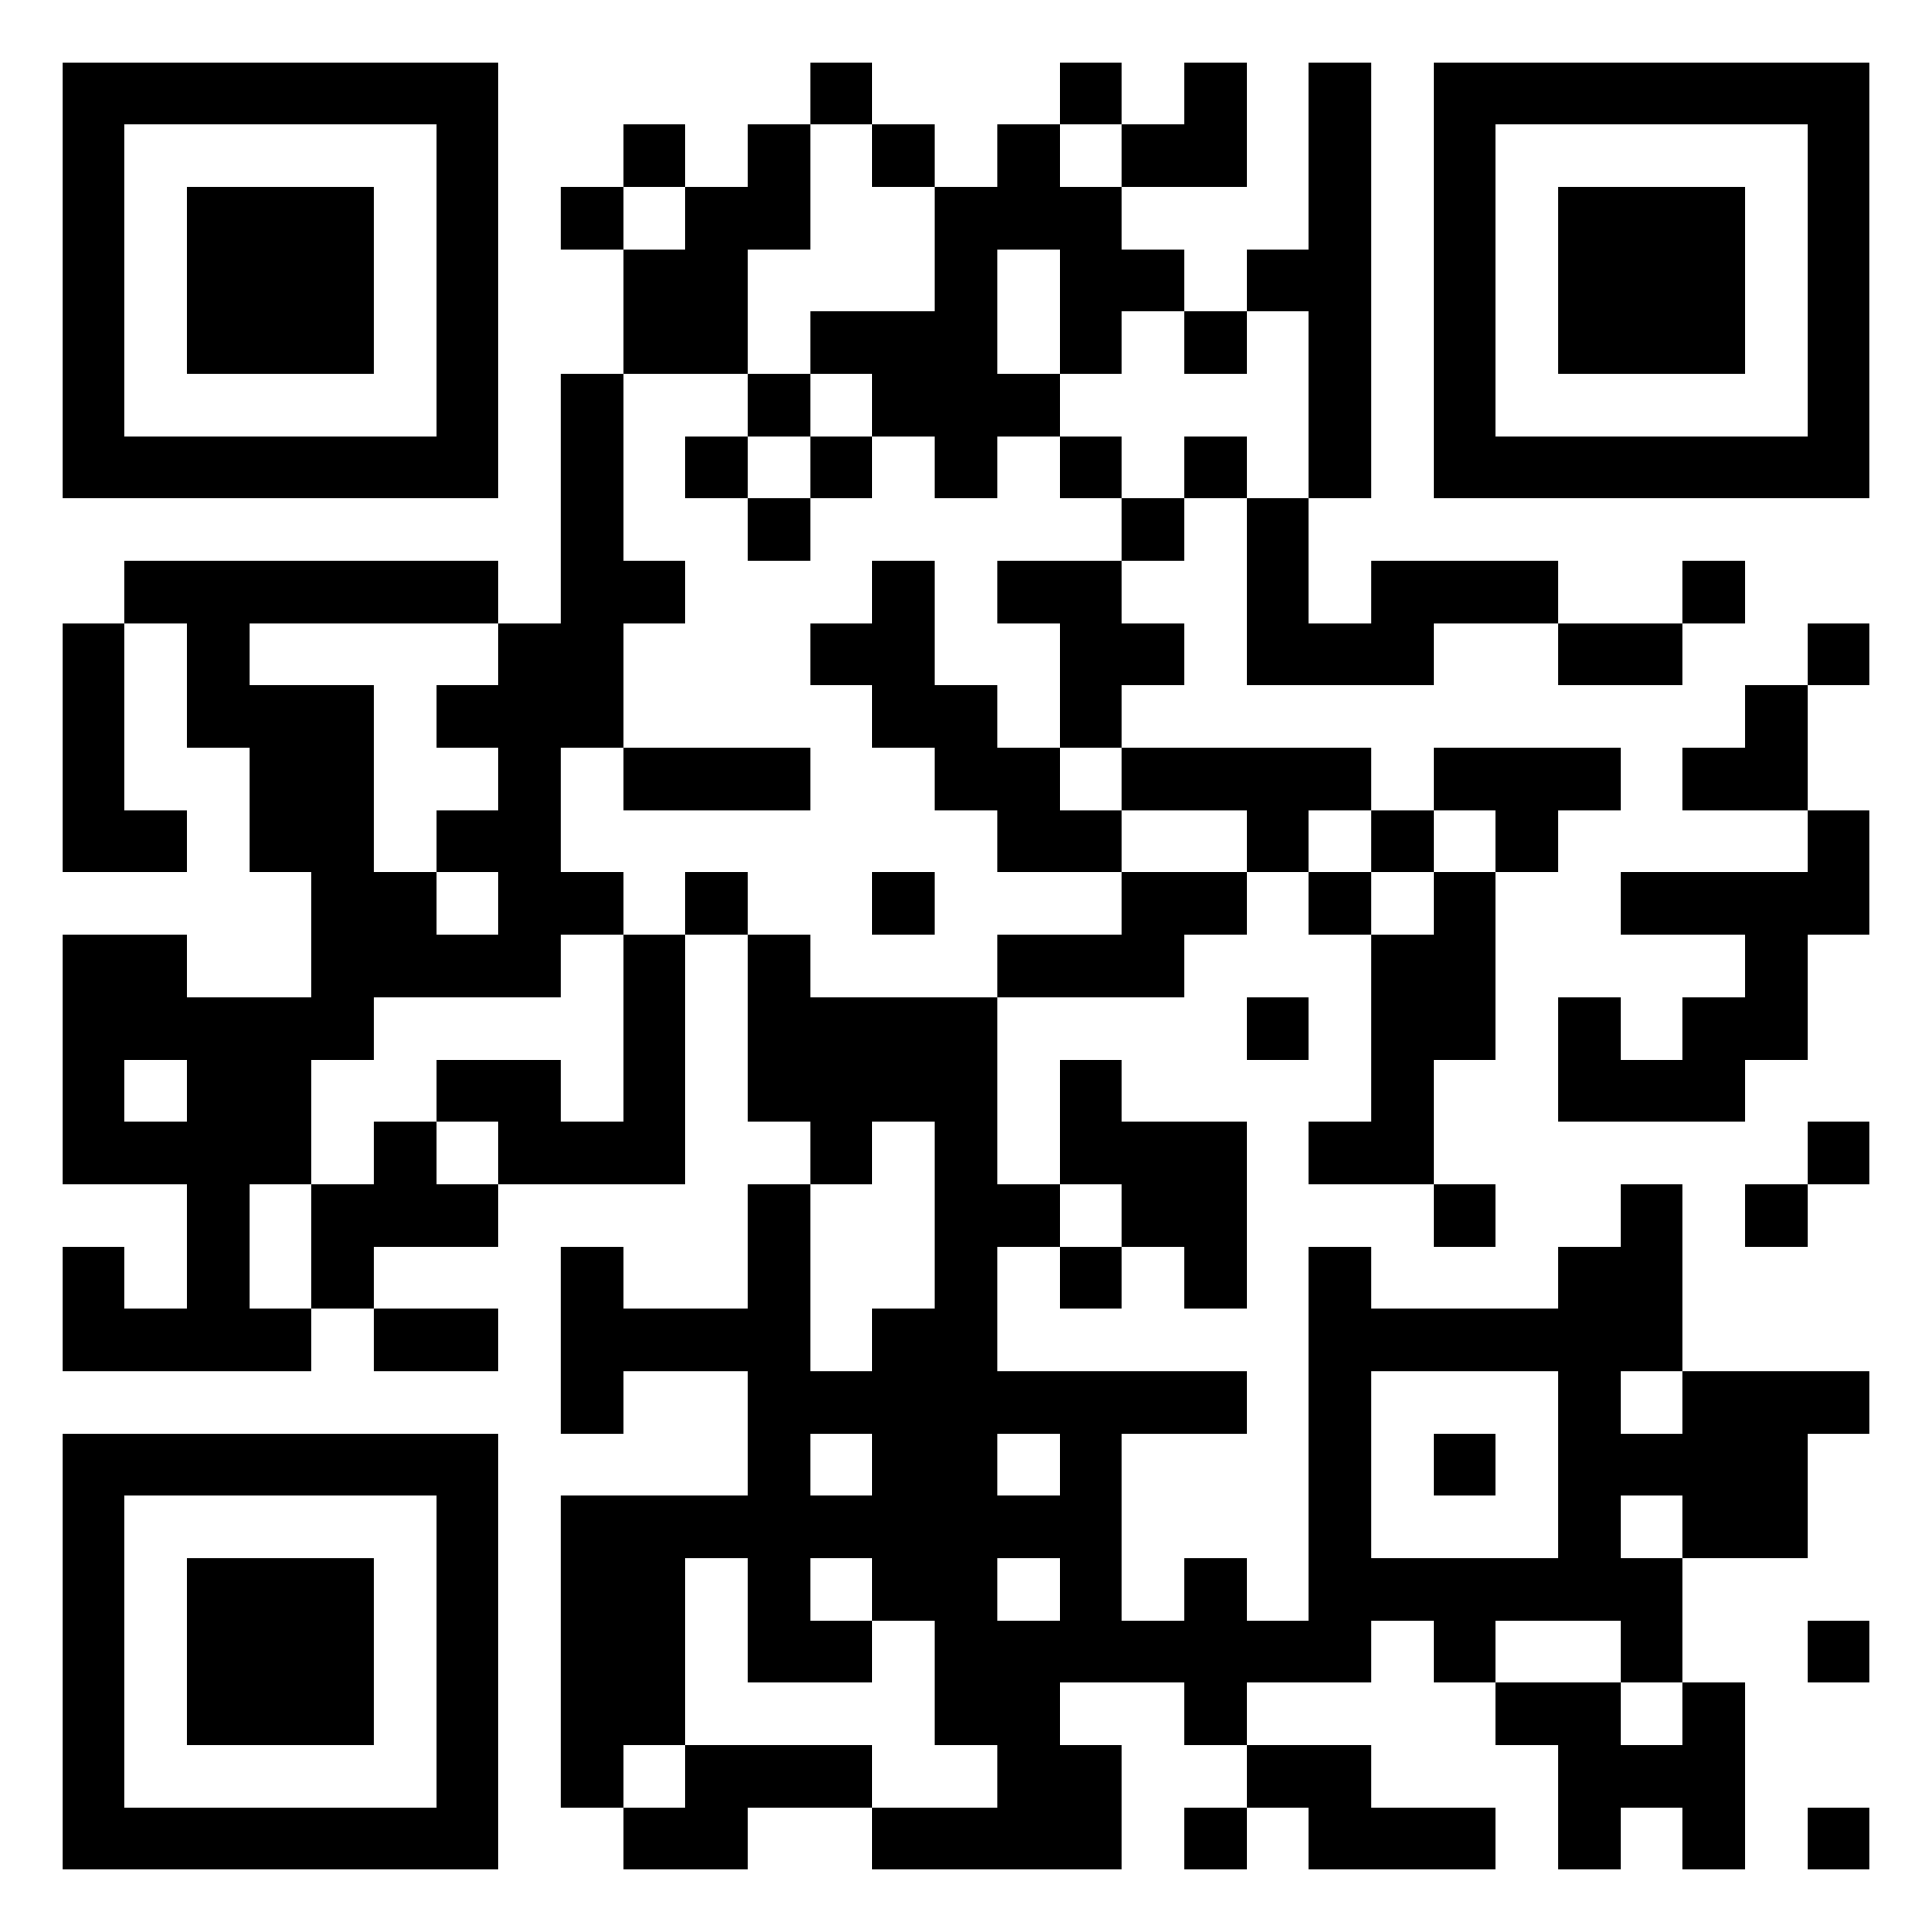 <?xml version="1.0" encoding="utf-8"?><svg xmlns="http://www.w3.org/2000/svg" version="1.1" xmlns:xlink="http://www.w3.org/1999/xlink" viewBox="0 0 279 279"><rect width="279" height="279" fill="#ffffff"></rect><path shape-rendering="geometricPrecision" d="M 9 9 L 9 18 A 0 0 0 0 0 9 18  L 18 18 A 0 0 0 0 0 18 18 L 18 9 A 0 0 0 0 0 18 9 L 9 9 A 0 0 0 0 0 9 9 z M 9 18 L 9 27 A 0 0 0 0 0 9 27  L 18 27 A 0 0 0 0 0 18 27 L 18 18 A 0 0 0 0 0 18 18 L 9 18 A 0 0 0 0 0 9 18 z M 9 27 L 9 36 A 0 0 0 0 0 9 36  L 18 36 A 0 0 0 0 0 18 36 L 18 27 A 0 0 0 0 0 18 27 L 9 27 A 0 0 0 0 0 9 27 z M 9 36 L 9 45 A 0 0 0 0 0 9 45  L 18 45 A 0 0 0 0 0 18 45 L 18 36 A 0 0 0 0 0 18 36 L 9 36 A 0 0 0 0 0 9 36 z M 9 45 L 9 54 A 0 0 0 0 0 9 54  L 18 54 A 0 0 0 0 0 18 54 L 18 45 A 0 0 0 0 0 18 45 L 9 45 A 0 0 0 0 0 9 45 z M 9 54 L 9 63 A 0 0 0 0 0 9 63  L 18 63 A 0 0 0 0 0 18 63 L 18 54 A 0 0 0 0 0 18 54 L 9 54 A 0 0 0 0 0 9 54 z M 9 63 L 9 72 A 0 0 0 0 0 9 72  L 18 72 A 0 0 0 0 0 18 72 L 18 63 A 0 0 0 0 0 18 63 L 9 63 A 0 0 0 0 0 9 63 z M 9 90 L 9 99 A 0 0 0 0 0 9 99  L 18 99 A 0 0 0 0 0 18 99 L 18 90 A 0 0 0 0 0 18 90 L 9 90 A 0 0 0 0 0 9 90 z M 9 99 L 9 108 A 0 0 0 0 0 9 108  L 18 108 A 0 0 0 0 0 18 108 L 18 99 A 0 0 0 0 0 18 99 L 9 99 A 0 0 0 0 0 9 99 z M 9 108 L 9 117 A 0 0 0 0 0 9 117  L 18 117 A 0 0 0 0 0 18 117 L 18 108 A 0 0 0 0 0 18 108 L 9 108 A 0 0 0 0 0 9 108 z M 9 117 L 9 126 A 0 0 0 0 0 9 126  L 18 126 A 0 0 0 0 0 18 126 L 18 117 A 0 0 0 0 0 18 117 L 9 117 A 0 0 0 0 0 9 117 z M 9 135 L 9 144 A 0 0 0 0 0 9 144  L 18 144 A 0 0 0 0 0 18 144 L 18 135 A 0 0 0 0 0 18 135 L 9 135 A 0 0 0 0 0 9 135 z M 9 144 L 9 153 A 0 0 0 0 0 9 153  L 18 153 A 0 0 0 0 0 18 153 L 18 144 A 0 0 0 0 0 18 144 L 9 144 A 0 0 0 0 0 9 144 z M 9 153 L 9 162 A 0 0 0 0 0 9 162  L 18 162 A 0 0 0 0 0 18 162 L 18 153 A 0 0 0 0 0 18 153 L 9 153 A 0 0 0 0 0 9 153 z M 9 162 L 9 171 A 0 0 0 0 0 9 171  L 18 171 A 0 0 0 0 0 18 171 L 18 162 A 0 0 0 0 0 18 162 L 9 162 A 0 0 0 0 0 9 162 z M 9 180 L 9 189 A 0 0 0 0 0 9 189  L 18 189 A 0 0 0 0 0 18 189 L 18 180 A 0 0 0 0 0 18 180 L 9 180 A 0 0 0 0 0 9 180 z M 9 189 L 9 198 A 0 0 0 0 0 9 198  L 18 198 A 0 0 0 0 0 18 198 L 18 189 A 0 0 0 0 0 18 189 L 9 189 A 0 0 0 0 0 9 189 z M 9 207 L 9 216 A 0 0 0 0 0 9 216  L 18 216 A 0 0 0 0 0 18 216 L 18 207 A 0 0 0 0 0 18 207 L 9 207 A 0 0 0 0 0 9 207 z M 9 216 L 9 225 A 0 0 0 0 0 9 225  L 18 225 A 0 0 0 0 0 18 225 L 18 216 A 0 0 0 0 0 18 216 L 9 216 A 0 0 0 0 0 9 216 z M 9 225 L 9 234 A 0 0 0 0 0 9 234  L 18 234 A 0 0 0 0 0 18 234 L 18 225 A 0 0 0 0 0 18 225 L 9 225 A 0 0 0 0 0 9 225 z M 9 234 L 9 243 A 0 0 0 0 0 9 243  L 18 243 A 0 0 0 0 0 18 243 L 18 234 A 0 0 0 0 0 18 234 L 9 234 A 0 0 0 0 0 9 234 z M 9 243 L 9 252 A 0 0 0 0 0 9 252  L 18 252 A 0 0 0 0 0 18 252 L 18 243 A 0 0 0 0 0 18 243 L 9 243 A 0 0 0 0 0 9 243 z M 9 252 L 9 261 A 0 0 0 0 0 9 261  L 18 261 A 0 0 0 0 0 18 261 L 18 252 A 0 0 0 0 0 18 252 L 9 252 A 0 0 0 0 0 9 252 z M 9 261 L 9 270 A 0 0 0 0 0 9 270  L 18 270 A 0 0 0 0 0 18 270 L 18 261 A 0 0 0 0 0 18 261 L 9 261 A 0 0 0 0 0 9 261 z M 18 9 L 18 18 A 0 0 0 0 0 18 18  L 27 18 A 0 0 0 0 0 27 18 L 27 9 A 0 0 0 0 0 27 9 L 18 9 A 0 0 0 0 0 18 9 z M 18 63 L 18 72 A 0 0 0 0 0 18 72  L 27 72 A 0 0 0 0 0 27 72 L 27 63 A 0 0 0 0 0 27 63 L 18 63 A 0 0 0 0 0 18 63 z M 18 81 L 18 90 A 0 0 0 0 0 18 90  L 27 90 A 0 0 0 0 0 27 90 L 27 81 A 0 0 0 0 0 27 81 L 18 81 A 0 0 0 0 0 18 81 z M 18 117 L 18 126 A 0 0 0 0 0 18 126  L 27 126 A 0 0 0 0 0 27 126 L 27 117 A 0 0 0 0 0 27 117 L 18 117 A 0 0 0 0 0 18 117 z M 18 135 L 18 144 A 0 0 0 0 0 18 144  L 27 144 A 0 0 0 0 0 27 144 L 27 135 A 0 0 0 0 0 27 135 L 18 135 A 0 0 0 0 0 18 135 z M 18 144 L 18 153 A 0 0 0 0 0 18 153  L 27 153 A 0 0 0 0 0 27 153 L 27 144 A 0 0 0 0 0 27 144 L 18 144 A 0 0 0 0 0 18 144 z M 18 162 L 18 171 A 0 0 0 0 0 18 171  L 27 171 A 0 0 0 0 0 27 171 L 27 162 A 0 0 0 0 0 27 162 L 18 162 A 0 0 0 0 0 18 162 z M 18 189 L 18 198 A 0 0 0 0 0 18 198  L 27 198 A 0 0 0 0 0 27 198 L 27 189 A 0 0 0 0 0 27 189 L 18 189 A 0 0 0 0 0 18 189 z M 18 207 L 18 216 A 0 0 0 0 0 18 216  L 27 216 A 0 0 0 0 0 27 216 L 27 207 A 0 0 0 0 0 27 207 L 18 207 A 0 0 0 0 0 18 207 z M 18 261 L 18 270 A 0 0 0 0 0 18 270  L 27 270 A 0 0 0 0 0 27 270 L 27 261 A 0 0 0 0 0 27 261 L 18 261 A 0 0 0 0 0 18 261 z M 27 9 L 27 18 A 0 0 0 0 0 27 18  L 36 18 A 0 0 0 0 0 36 18 L 36 9 A 0 0 0 0 0 36 9 L 27 9 A 0 0 0 0 0 27 9 z M 27 27 L 27 36 A 0 0 0 0 0 27 36  L 36 36 A 0 0 0 0 0 36 36 L 36 27 A 0 0 0 0 0 36 27 L 27 27 A 0 0 0 0 0 27 27 z M 27 36 L 27 45 A 0 0 0 0 0 27 45  L 36 45 A 0 0 0 0 0 36 45 L 36 36 A 0 0 0 0 0 36 36 L 27 36 A 0 0 0 0 0 27 36 z M 27 45 L 27 54 A 0 0 0 0 0 27 54  L 36 54 A 0 0 0 0 0 36 54 L 36 45 A 0 0 0 0 0 36 45 L 27 45 A 0 0 0 0 0 27 45 z M 27 63 L 27 72 A 0 0 0 0 0 27 72  L 36 72 A 0 0 0 0 0 36 72 L 36 63 A 0 0 0 0 0 36 63 L 27 63 A 0 0 0 0 0 27 63 z M 27 81 L 27 90 A 0 0 0 0 0 27 90  L 36 90 A 0 0 0 0 0 36 90 L 36 81 A 0 0 0 0 0 36 81 L 27 81 A 0 0 0 0 0 27 81 z M 27 90 L 27 99 A 0 0 0 0 0 27 99  L 36 99 A 0 0 0 0 0 36 99 L 36 90 A 0 0 0 0 0 36 90 L 27 90 A 0 0 0 0 0 27 90 z M 27 99 L 27 108 A 0 0 0 0 0 27 108  L 36 108 A 0 0 0 0 0 36 108 L 36 99 A 0 0 0 0 0 36 99 L 27 99 A 0 0 0 0 0 27 99 z M 27 144 L 27 153 A 0 0 0 0 0 27 153  L 36 153 A 0 0 0 0 0 36 153 L 36 144 A 0 0 0 0 0 36 144 L 27 144 A 0 0 0 0 0 27 144 z M 27 153 L 27 162 A 0 0 0 0 0 27 162  L 36 162 A 0 0 0 0 0 36 162 L 36 153 A 0 0 0 0 0 36 153 L 27 153 A 0 0 0 0 0 27 153 z M 27 162 L 27 171 A 0 0 0 0 0 27 171  L 36 171 A 0 0 0 0 0 36 171 L 36 162 A 0 0 0 0 0 36 162 L 27 162 A 0 0 0 0 0 27 162 z M 27 171 L 27 180 A 0 0 0 0 0 27 180  L 36 180 A 0 0 0 0 0 36 180 L 36 171 A 0 0 0 0 0 36 171 L 27 171 A 0 0 0 0 0 27 171 z M 27 180 L 27 189 A 0 0 0 0 0 27 189  L 36 189 A 0 0 0 0 0 36 189 L 36 180 A 0 0 0 0 0 36 180 L 27 180 A 0 0 0 0 0 27 180 z M 27 189 L 27 198 A 0 0 0 0 0 27 198  L 36 198 A 0 0 0 0 0 36 198 L 36 189 A 0 0 0 0 0 36 189 L 27 189 A 0 0 0 0 0 27 189 z M 27 207 L 27 216 A 0 0 0 0 0 27 216  L 36 216 A 0 0 0 0 0 36 216 L 36 207 A 0 0 0 0 0 36 207 L 27 207 A 0 0 0 0 0 27 207 z M 27 225 L 27 234 A 0 0 0 0 0 27 234  L 36 234 A 0 0 0 0 0 36 234 L 36 225 A 0 0 0 0 0 36 225 L 27 225 A 0 0 0 0 0 27 225 z M 27 234 L 27 243 A 0 0 0 0 0 27 243  L 36 243 A 0 0 0 0 0 36 243 L 36 234 A 0 0 0 0 0 36 234 L 27 234 A 0 0 0 0 0 27 234 z M 27 243 L 27 252 A 0 0 0 0 0 27 252  L 36 252 A 0 0 0 0 0 36 252 L 36 243 A 0 0 0 0 0 36 243 L 27 243 A 0 0 0 0 0 27 243 z M 27 261 L 27 270 A 0 0 0 0 0 27 270  L 36 270 A 0 0 0 0 0 36 270 L 36 261 A 0 0 0 0 0 36 261 L 27 261 A 0 0 0 0 0 27 261 z M 36 9 L 36 18 A 0 0 0 0 0 36 18  L 45 18 A 0 0 0 0 0 45 18 L 45 9 A 0 0 0 0 0 45 9 L 36 9 A 0 0 0 0 0 36 9 z M 36 27 L 36 36 A 0 0 0 0 0 36 36  L 45 36 A 0 0 0 0 0 45 36 L 45 27 A 0 0 0 0 0 45 27 L 36 27 A 0 0 0 0 0 36 27 z M 36 36 L 36 45 A 0 0 0 0 0 36 45  L 45 45 A 0 0 0 0 0 45 45 L 45 36 A 0 0 0 0 0 45 36 L 36 36 A 0 0 0 0 0 36 36 z M 36 45 L 36 54 A 0 0 0 0 0 36 54  L 45 54 A 0 0 0 0 0 45 54 L 45 45 A 0 0 0 0 0 45 45 L 36 45 A 0 0 0 0 0 36 45 z M 36 63 L 36 72 A 0 0 0 0 0 36 72  L 45 72 A 0 0 0 0 0 45 72 L 45 63 A 0 0 0 0 0 45 63 L 36 63 A 0 0 0 0 0 36 63 z M 36 81 L 36 90 A 0 0 0 0 0 36 90  L 45 90 A 0 0 0 0 0 45 90 L 45 81 A 0 0 0 0 0 45 81 L 36 81 A 0 0 0 0 0 36 81 z M 36 99 L 36 108 A 0 0 0 0 0 36 108  L 45 108 A 0 0 0 0 0 45 108 L 45 99 A 0 0 0 0 0 45 99 L 36 99 A 0 0 0 0 0 36 99 z M 36 108 L 36 117 A 0 0 0 0 0 36 117  L 45 117 A 0 0 0 0 0 45 117 L 45 108 A 0 0 0 0 0 45 108 L 36 108 A 0 0 0 0 0 36 108 z M 36 117 L 36 126 A 0 0 0 0 0 36 126  L 45 126 A 0 0 0 0 0 45 126 L 45 117 A 0 0 0 0 0 45 117 L 36 117 A 0 0 0 0 0 36 117 z M 36 144 L 36 153 A 0 0 0 0 0 36 153  L 45 153 A 0 0 0 0 0 45 153 L 45 144 A 0 0 0 0 0 45 144 L 36 144 A 0 0 0 0 0 36 144 z M 36 153 L 36 162 A 0 0 0 0 0 36 162  L 45 162 A 0 0 0 0 0 45 162 L 45 153 A 0 0 0 0 0 45 153 L 36 153 A 0 0 0 0 0 36 153 z M 36 162 L 36 171 A 0 0 0 0 0 36 171  L 45 171 A 0 0 0 0 0 45 171 L 45 162 A 0 0 0 0 0 45 162 L 36 162 A 0 0 0 0 0 36 162 z M 36 189 L 36 198 A 0 0 0 0 0 36 198  L 45 198 A 0 0 0 0 0 45 198 L 45 189 A 0 0 0 0 0 45 189 L 36 189 A 0 0 0 0 0 36 189 z M 36 207 L 36 216 A 0 0 0 0 0 36 216  L 45 216 A 0 0 0 0 0 45 216 L 45 207 A 0 0 0 0 0 45 207 L 36 207 A 0 0 0 0 0 36 207 z M 36 225 L 36 234 A 0 0 0 0 0 36 234  L 45 234 A 0 0 0 0 0 45 234 L 45 225 A 0 0 0 0 0 45 225 L 36 225 A 0 0 0 0 0 36 225 z M 36 234 L 36 243 A 0 0 0 0 0 36 243  L 45 243 A 0 0 0 0 0 45 243 L 45 234 A 0 0 0 0 0 45 234 L 36 234 A 0 0 0 0 0 36 234 z M 36 243 L 36 252 A 0 0 0 0 0 36 252  L 45 252 A 0 0 0 0 0 45 252 L 45 243 A 0 0 0 0 0 45 243 L 36 243 A 0 0 0 0 0 36 243 z M 36 261 L 36 270 A 0 0 0 0 0 36 270  L 45 270 A 0 0 0 0 0 45 270 L 45 261 A 0 0 0 0 0 45 261 L 36 261 A 0 0 0 0 0 36 261 z M 45 9 L 45 18 A 0 0 0 0 0 45 18  L 54 18 A 0 0 0 0 0 54 18 L 54 9 A 0 0 0 0 0 54 9 L 45 9 A 0 0 0 0 0 45 9 z M 45 27 L 45 36 A 0 0 0 0 0 45 36  L 54 36 A 0 0 0 0 0 54 36 L 54 27 A 0 0 0 0 0 54 27 L 45 27 A 0 0 0 0 0 45 27 z M 45 36 L 45 45 A 0 0 0 0 0 45 45  L 54 45 A 0 0 0 0 0 54 45 L 54 36 A 0 0 0 0 0 54 36 L 45 36 A 0 0 0 0 0 45 36 z M 45 45 L 45 54 A 0 0 0 0 0 45 54  L 54 54 A 0 0 0 0 0 54 54 L 54 45 A 0 0 0 0 0 54 45 L 45 45 A 0 0 0 0 0 45 45 z M 45 63 L 45 72 A 0 0 0 0 0 45 72  L 54 72 A 0 0 0 0 0 54 72 L 54 63 A 0 0 0 0 0 54 63 L 45 63 A 0 0 0 0 0 45 63 z M 45 81 L 45 90 A 0 0 0 0 0 45 90  L 54 90 A 0 0 0 0 0 54 90 L 54 81 A 0 0 0 0 0 54 81 L 45 81 A 0 0 0 0 0 45 81 z M 45 99 L 45 108 A 0 0 0 0 0 45 108  L 54 108 A 0 0 0 0 0 54 108 L 54 99 A 0 0 0 0 0 54 99 L 45 99 A 0 0 0 0 0 45 99 z M 45 108 L 45 117 A 0 0 0 0 0 45 117  L 54 117 A 0 0 0 0 0 54 117 L 54 108 A 0 0 0 0 0 54 108 L 45 108 A 0 0 0 0 0 45 108 z M 45 117 L 45 126 A 0 0 0 0 0 45 126  L 54 126 A 0 0 0 0 0 54 126 L 54 117 A 0 0 0 0 0 54 117 L 45 117 A 0 0 0 0 0 45 117 z M 45 126 L 45 135 A 0 0 0 0 0 45 135  L 54 135 A 0 0 0 0 0 54 135 L 54 126 A 0 0 0 0 0 54 126 L 45 126 A 0 0 0 0 0 45 126 z M 45 135 L 45 144 A 0 0 0 0 0 45 144  L 54 144 A 0 0 0 0 0 54 144 L 54 135 A 0 0 0 0 0 54 135 L 45 135 A 0 0 0 0 0 45 135 z M 45 144 L 45 153 A 0 0 0 0 0 45 153  L 54 153 A 0 0 0 0 0 54 153 L 54 144 A 0 0 0 0 0 54 144 L 45 144 A 0 0 0 0 0 45 144 z M 45 171 L 45 180 A 0 0 0 0 0 45 180  L 54 180 A 0 0 0 0 0 54 180 L 54 171 A 0 0 0 0 0 54 171 L 45 171 A 0 0 0 0 0 45 171 z M 45 180 L 45 189 A 0 0 0 0 0 45 189  L 54 189 A 0 0 0 0 0 54 189 L 54 180 A 0 0 0 0 0 54 180 L 45 180 A 0 0 0 0 0 45 180 z M 45 207 L 45 216 A 0 0 0 0 0 45 216  L 54 216 A 0 0 0 0 0 54 216 L 54 207 A 0 0 0 0 0 54 207 L 45 207 A 0 0 0 0 0 45 207 z M 45 225 L 45 234 A 0 0 0 0 0 45 234  L 54 234 A 0 0 0 0 0 54 234 L 54 225 A 0 0 0 0 0 54 225 L 45 225 A 0 0 0 0 0 45 225 z M 45 234 L 45 243 A 0 0 0 0 0 45 243  L 54 243 A 0 0 0 0 0 54 243 L 54 234 A 0 0 0 0 0 54 234 L 45 234 A 0 0 0 0 0 45 234 z M 45 243 L 45 252 A 0 0 0 0 0 45 252  L 54 252 A 0 0 0 0 0 54 252 L 54 243 A 0 0 0 0 0 54 243 L 45 243 A 0 0 0 0 0 45 243 z M 45 261 L 45 270 A 0 0 0 0 0 45 270  L 54 270 A 0 0 0 0 0 54 270 L 54 261 A 0 0 0 0 0 54 261 L 45 261 A 0 0 0 0 0 45 261 z M 54 9 L 54 18 A 0 0 0 0 0 54 18  L 63 18 A 0 0 0 0 0 63 18 L 63 9 A 0 0 0 0 0 63 9 L 54 9 A 0 0 0 0 0 54 9 z M 54 63 L 54 72 A 0 0 0 0 0 54 72  L 63 72 A 0 0 0 0 0 63 72 L 63 63 A 0 0 0 0 0 63 63 L 54 63 A 0 0 0 0 0 54 63 z M 54 81 L 54 90 A 0 0 0 0 0 54 90  L 63 90 A 0 0 0 0 0 63 90 L 63 81 A 0 0 0 0 0 63 81 L 54 81 A 0 0 0 0 0 54 81 z M 54 126 L 54 135 A 0 0 0 0 0 54 135  L 63 135 A 0 0 0 0 0 63 135 L 63 126 A 0 0 0 0 0 63 126 L 54 126 A 0 0 0 0 0 54 126 z M 54 135 L 54 144 A 0 0 0 0 0 54 144  L 63 144 A 0 0 0 0 0 63 144 L 63 135 A 0 0 0 0 0 63 135 L 54 135 A 0 0 0 0 0 54 135 z M 54 162 L 54 171 A 0 0 0 0 0 54 171  L 63 171 A 0 0 0 0 0 63 171 L 63 162 A 0 0 0 0 0 63 162 L 54 162 A 0 0 0 0 0 54 162 z M 54 171 L 54 180 A 0 0 0 0 0 54 180  L 63 180 A 0 0 0 0 0 63 180 L 63 171 A 0 0 0 0 0 63 171 L 54 171 A 0 0 0 0 0 54 171 z M 54 189 L 54 198 A 0 0 0 0 0 54 198  L 63 198 A 0 0 0 0 0 63 198 L 63 189 A 0 0 0 0 0 63 189 L 54 189 A 0 0 0 0 0 54 189 z M 54 207 L 54 216 A 0 0 0 0 0 54 216  L 63 216 A 0 0 0 0 0 63 216 L 63 207 A 0 0 0 0 0 63 207 L 54 207 A 0 0 0 0 0 54 207 z M 54 261 L 54 270 A 0 0 0 0 0 54 270  L 63 270 A 0 0 0 0 0 63 270 L 63 261 A 0 0 0 0 0 63 261 L 54 261 A 0 0 0 0 0 54 261 z M 63 9 L 63 18 A 0 0 0 0 0 63 18  L 72 18 A 0 0 0 0 0 72 18 L 72 9 A 0 0 0 0 0 72 9 L 63 9 A 0 0 0 0 0 63 9 z M 63 18 L 63 27 A 0 0 0 0 0 63 27  L 72 27 A 0 0 0 0 0 72 27 L 72 18 A 0 0 0 0 0 72 18 L 63 18 A 0 0 0 0 0 63 18 z M 63 27 L 63 36 A 0 0 0 0 0 63 36  L 72 36 A 0 0 0 0 0 72 36 L 72 27 A 0 0 0 0 0 72 27 L 63 27 A 0 0 0 0 0 63 27 z M 63 36 L 63 45 A 0 0 0 0 0 63 45  L 72 45 A 0 0 0 0 0 72 45 L 72 36 A 0 0 0 0 0 72 36 L 63 36 A 0 0 0 0 0 63 36 z M 63 45 L 63 54 A 0 0 0 0 0 63 54  L 72 54 A 0 0 0 0 0 72 54 L 72 45 A 0 0 0 0 0 72 45 L 63 45 A 0 0 0 0 0 63 45 z M 63 54 L 63 63 A 0 0 0 0 0 63 63  L 72 63 A 0 0 0 0 0 72 63 L 72 54 A 0 0 0 0 0 72 54 L 63 54 A 0 0 0 0 0 63 54 z M 63 63 L 63 72 A 0 0 0 0 0 63 72  L 72 72 A 0 0 0 0 0 72 72 L 72 63 A 0 0 0 0 0 72 63 L 63 63 A 0 0 0 0 0 63 63 z M 63 81 L 63 90 A 0 0 0 0 0 63 90  L 72 90 A 0 0 0 0 0 72 90 L 72 81 A 0 0 0 0 0 72 81 L 63 81 A 0 0 0 0 0 63 81 z M 63 99 L 63 108 A 0 0 0 0 0 63 108  L 72 108 A 0 0 0 0 0 72 108 L 72 99 A 0 0 0 0 0 72 99 L 63 99 A 0 0 0 0 0 63 99 z M 63 117 L 63 126 A 0 0 0 0 0 63 126  L 72 126 A 0 0 0 0 0 72 126 L 72 117 A 0 0 0 0 0 72 117 L 63 117 A 0 0 0 0 0 63 117 z M 63 135 L 63 144 A 0 0 0 0 0 63 144  L 72 144 A 0 0 0 0 0 72 144 L 72 135 A 0 0 0 0 0 72 135 L 63 135 A 0 0 0 0 0 63 135 z M 63 153 L 63 162 A 0 0 0 0 0 63 162  L 72 162 A 0 0 0 0 0 72 162 L 72 153 A 0 0 0 0 0 72 153 L 63 153 A 0 0 0 0 0 63 153 z M 63 171 L 63 180 A 0 0 0 0 0 63 180  L 72 180 A 0 0 0 0 0 72 180 L 72 171 A 0 0 0 0 0 72 171 L 63 171 A 0 0 0 0 0 63 171 z M 63 189 L 63 198 A 0 0 0 0 0 63 198  L 72 198 A 0 0 0 0 0 72 198 L 72 189 A 0 0 0 0 0 72 189 L 63 189 A 0 0 0 0 0 63 189 z M 63 207 L 63 216 A 0 0 0 0 0 63 216  L 72 216 A 0 0 0 0 0 72 216 L 72 207 A 0 0 0 0 0 72 207 L 63 207 A 0 0 0 0 0 63 207 z M 63 216 L 63 225 A 0 0 0 0 0 63 225  L 72 225 A 0 0 0 0 0 72 225 L 72 216 A 0 0 0 0 0 72 216 L 63 216 A 0 0 0 0 0 63 216 z M 63 225 L 63 234 A 0 0 0 0 0 63 234  L 72 234 A 0 0 0 0 0 72 234 L 72 225 A 0 0 0 0 0 72 225 L 63 225 A 0 0 0 0 0 63 225 z M 63 234 L 63 243 A 0 0 0 0 0 63 243  L 72 243 A 0 0 0 0 0 72 243 L 72 234 A 0 0 0 0 0 72 234 L 63 234 A 0 0 0 0 0 63 234 z M 63 243 L 63 252 A 0 0 0 0 0 63 252  L 72 252 A 0 0 0 0 0 72 252 L 72 243 A 0 0 0 0 0 72 243 L 63 243 A 0 0 0 0 0 63 243 z M 63 252 L 63 261 A 0 0 0 0 0 63 261  L 72 261 A 0 0 0 0 0 72 261 L 72 252 A 0 0 0 0 0 72 252 L 63 252 A 0 0 0 0 0 63 252 z M 63 261 L 63 270 A 0 0 0 0 0 63 270  L 72 270 A 0 0 0 0 0 72 270 L 72 261 A 0 0 0 0 0 72 261 L 63 261 A 0 0 0 0 0 63 261 z M 72 90 L 72 99 A 0 0 0 0 0 72 99  L 81 99 A 0 0 0 0 0 81 99 L 81 90 A 0 0 0 0 0 81 90 L 72 90 A 0 0 0 0 0 72 90 z M 72 99 L 72 108 A 0 0 0 0 0 72 108  L 81 108 A 0 0 0 0 0 81 108 L 81 99 A 0 0 0 0 0 81 99 L 72 99 A 0 0 0 0 0 72 99 z M 72 108 L 72 117 A 0 0 0 0 0 72 117  L 81 117 A 0 0 0 0 0 81 117 L 81 108 A 0 0 0 0 0 81 108 L 72 108 A 0 0 0 0 0 72 108 z M 72 117 L 72 126 A 0 0 0 0 0 72 126  L 81 126 A 0 0 0 0 0 81 126 L 81 117 A 0 0 0 0 0 81 117 L 72 117 A 0 0 0 0 0 72 117 z M 72 126 L 72 135 A 0 0 0 0 0 72 135  L 81 135 A 0 0 0 0 0 81 135 L 81 126 A 0 0 0 0 0 81 126 L 72 126 A 0 0 0 0 0 72 126 z M 72 135 L 72 144 A 0 0 0 0 0 72 144  L 81 144 A 0 0 0 0 0 81 144 L 81 135 A 0 0 0 0 0 81 135 L 72 135 A 0 0 0 0 0 72 135 z M 72 153 L 72 162 A 0 0 0 0 0 72 162  L 81 162 A 0 0 0 0 0 81 162 L 81 153 A 0 0 0 0 0 81 153 L 72 153 A 0 0 0 0 0 72 153 z M 72 162 L 72 171 A 0 0 0 0 0 72 171  L 81 171 A 0 0 0 0 0 81 171 L 81 162 A 0 0 0 0 0 81 162 L 72 162 A 0 0 0 0 0 72 162 z M 81 27 L 81 36 A 0 0 0 0 0 81 36  L 90 36 A 0 0 0 0 0 90 36 L 90 27 A 0 0 0 0 0 90 27 L 81 27 A 0 0 0 0 0 81 27 z M 81 54 L 81 63 A 0 0 0 0 0 81 63  L 90 63 A 0 0 0 0 0 90 63 L 90 54 A 0 0 0 0 0 90 54 L 81 54 A 0 0 0 0 0 81 54 z M 81 63 L 81 72 A 0 0 0 0 0 81 72  L 90 72 A 0 0 0 0 0 90 72 L 90 63 A 0 0 0 0 0 90 63 L 81 63 A 0 0 0 0 0 81 63 z M 81 72 L 81 81 A 0 0 0 0 0 81 81  L 90 81 A 0 0 0 0 0 90 81 L 90 72 A 0 0 0 0 0 90 72 L 81 72 A 0 0 0 0 0 81 72 z M 81 81 L 81 90 A 0 0 0 0 0 81 90  L 90 90 A 0 0 0 0 0 90 90 L 90 81 A 0 0 0 0 0 90 81 L 81 81 A 0 0 0 0 0 81 81 z M 81 90 L 81 99 A 0 0 0 0 0 81 99  L 90 99 A 0 0 0 0 0 90 99 L 90 90 A 0 0 0 0 0 90 90 L 81 90 A 0 0 0 0 0 81 90 z M 81 99 L 81 108 A 0 0 0 0 0 81 108  L 90 108 A 0 0 0 0 0 90 108 L 90 99 A 0 0 0 0 0 90 99 L 81 99 A 0 0 0 0 0 81 99 z M 81 126 L 81 135 A 0 0 0 0 0 81 135  L 90 135 A 0 0 0 0 0 90 135 L 90 126 A 0 0 0 0 0 90 126 L 81 126 A 0 0 0 0 0 81 126 z M 81 162 L 81 171 A 0 0 0 0 0 81 171  L 90 171 A 0 0 0 0 0 90 171 L 90 162 A 0 0 0 0 0 90 162 L 81 162 A 0 0 0 0 0 81 162 z M 81 180 L 81 189 A 0 0 0 0 0 81 189  L 90 189 A 0 0 0 0 0 90 189 L 90 180 A 0 0 0 0 0 90 180 L 81 180 A 0 0 0 0 0 81 180 z M 81 189 L 81 198 A 0 0 0 0 0 81 198  L 90 198 A 0 0 0 0 0 90 198 L 90 189 A 0 0 0 0 0 90 189 L 81 189 A 0 0 0 0 0 81 189 z M 81 198 L 81 207 A 0 0 0 0 0 81 207  L 90 207 A 0 0 0 0 0 90 207 L 90 198 A 0 0 0 0 0 90 198 L 81 198 A 0 0 0 0 0 81 198 z M 81 216 L 81 225 A 0 0 0 0 0 81 225  L 90 225 A 0 0 0 0 0 90 225 L 90 216 A 0 0 0 0 0 90 216 L 81 216 A 0 0 0 0 0 81 216 z M 81 225 L 81 234 A 0 0 0 0 0 81 234  L 90 234 A 0 0 0 0 0 90 234 L 90 225 A 0 0 0 0 0 90 225 L 81 225 A 0 0 0 0 0 81 225 z M 81 234 L 81 243 A 0 0 0 0 0 81 243  L 90 243 A 0 0 0 0 0 90 243 L 90 234 A 0 0 0 0 0 90 234 L 81 234 A 0 0 0 0 0 81 234 z M 81 243 L 81 252 A 0 0 0 0 0 81 252  L 90 252 A 0 0 0 0 0 90 252 L 90 243 A 0 0 0 0 0 90 243 L 81 243 A 0 0 0 0 0 81 243 z M 81 252 L 81 261 A 0 0 0 0 0 81 261  L 90 261 A 0 0 0 0 0 90 261 L 90 252 A 0 0 0 0 0 90 252 L 81 252 A 0 0 0 0 0 81 252 z M 90 18 L 90 27 A 0 0 0 0 0 90 27  L 99 27 A 0 0 0 0 0 99 27 L 99 18 A 0 0 0 0 0 99 18 L 90 18 A 0 0 0 0 0 90 18 z M 90 36 L 90 45 A 0 0 0 0 0 90 45  L 99 45 A 0 0 0 0 0 99 45 L 99 36 A 0 0 0 0 0 99 36 L 90 36 A 0 0 0 0 0 90 36 z M 90 45 L 90 54 A 0 0 0 0 0 90 54  L 99 54 A 0 0 0 0 0 99 54 L 99 45 A 0 0 0 0 0 99 45 L 90 45 A 0 0 0 0 0 90 45 z M 90 81 L 90 90 A 0 0 0 0 0 90 90  L 99 90 A 0 0 0 0 0 99 90 L 99 81 A 0 0 0 0 0 99 81 L 90 81 A 0 0 0 0 0 90 81 z M 90 108 L 90 117 A 0 0 0 0 0 90 117  L 99 117 A 0 0 0 0 0 99 117 L 99 108 A 0 0 0 0 0 99 108 L 90 108 A 0 0 0 0 0 90 108 z M 90 135 L 90 144 A 0 0 0 0 0 90 144  L 99 144 A 0 0 0 0 0 99 144 L 99 135 A 0 0 0 0 0 99 135 L 90 135 A 0 0 0 0 0 90 135 z M 90 144 L 90 153 A 0 0 0 0 0 90 153  L 99 153 A 0 0 0 0 0 99 153 L 99 144 A 0 0 0 0 0 99 144 L 90 144 A 0 0 0 0 0 90 144 z M 90 153 L 90 162 A 0 0 0 0 0 90 162  L 99 162 A 0 0 0 0 0 99 162 L 99 153 A 0 0 0 0 0 99 153 L 90 153 A 0 0 0 0 0 90 153 z M 90 162 L 90 171 A 0 0 0 0 0 90 171  L 99 171 A 0 0 0 0 0 99 171 L 99 162 A 0 0 0 0 0 99 162 L 90 162 A 0 0 0 0 0 90 162 z M 90 189 L 90 198 A 0 0 0 0 0 90 198  L 99 198 A 0 0 0 0 0 99 198 L 99 189 A 0 0 0 0 0 99 189 L 90 189 A 0 0 0 0 0 90 189 z M 90 216 L 90 225 A 0 0 0 0 0 90 225  L 99 225 A 0 0 0 0 0 99 225 L 99 216 A 0 0 0 0 0 99 216 L 90 216 A 0 0 0 0 0 90 216 z M 90 225 L 90 234 A 0 0 0 0 0 90 234  L 99 234 A 0 0 0 0 0 99 234 L 99 225 A 0 0 0 0 0 99 225 L 90 225 A 0 0 0 0 0 90 225 z M 90 234 L 90 243 A 0 0 0 0 0 90 243  L 99 243 A 0 0 0 0 0 99 243 L 99 234 A 0 0 0 0 0 99 234 L 90 234 A 0 0 0 0 0 90 234 z M 90 243 L 90 252 A 0 0 0 0 0 90 252  L 99 252 A 0 0 0 0 0 99 252 L 99 243 A 0 0 0 0 0 99 243 L 90 243 A 0 0 0 0 0 90 243 z M 90 261 L 90 270 A 0 0 0 0 0 90 270  L 99 270 A 0 0 0 0 0 99 270 L 99 261 A 0 0 0 0 0 99 261 L 90 261 A 0 0 0 0 0 90 261 z M 99 27 L 99 36 A 0 0 0 0 0 99 36  L 108 36 A 0 0 0 0 0 108 36 L 108 27 A 0 0 0 0 0 108 27 L 99 27 A 0 0 0 0 0 99 27 z M 99 36 L 99 45 A 0 0 0 0 0 99 45  L 108 45 A 0 0 0 0 0 108 45 L 108 36 A 0 0 0 0 0 108 36 L 99 36 A 0 0 0 0 0 99 36 z M 99 45 L 99 54 A 0 0 0 0 0 99 54  L 108 54 A 0 0 0 0 0 108 54 L 108 45 A 0 0 0 0 0 108 45 L 99 45 A 0 0 0 0 0 99 45 z M 99 63 L 99 72 A 0 0 0 0 0 99 72  L 108 72 A 0 0 0 0 0 108 72 L 108 63 A 0 0 0 0 0 108 63 L 99 63 A 0 0 0 0 0 99 63 z M 99 108 L 99 117 A 0 0 0 0 0 99 117  L 108 117 A 0 0 0 0 0 108 117 L 108 108 A 0 0 0 0 0 108 108 L 99 108 A 0 0 0 0 0 99 108 z M 99 126 L 99 135 A 0 0 0 0 0 99 135  L 108 135 A 0 0 0 0 0 108 135 L 108 126 A 0 0 0 0 0 108 126 L 99 126 A 0 0 0 0 0 99 126 z M 99 189 L 99 198 A 0 0 0 0 0 99 198  L 108 198 A 0 0 0 0 0 108 198 L 108 189 A 0 0 0 0 0 108 189 L 99 189 A 0 0 0 0 0 99 189 z M 99 216 L 99 225 A 0 0 0 0 0 99 225  L 108 225 A 0 0 0 0 0 108 225 L 108 216 A 0 0 0 0 0 108 216 L 99 216 A 0 0 0 0 0 99 216 z M 99 252 L 99 261 A 0 0 0 0 0 99 261  L 108 261 A 0 0 0 0 0 108 261 L 108 252 A 0 0 0 0 0 108 252 L 99 252 A 0 0 0 0 0 99 252 z M 99 261 L 99 270 A 0 0 0 0 0 99 270  L 108 270 A 0 0 0 0 0 108 270 L 108 261 A 0 0 0 0 0 108 261 L 99 261 A 0 0 0 0 0 99 261 z M 108 18 L 108 27 A 0 0 0 0 0 108 27  L 117 27 A 0 0 0 0 0 117 27 L 117 18 A 0 0 0 0 0 117 18 L 108 18 A 0 0 0 0 0 108 18 z M 108 27 L 108 36 A 0 0 0 0 0 108 36  L 117 36 A 0 0 0 0 0 117 36 L 117 27 A 0 0 0 0 0 117 27 L 108 27 A 0 0 0 0 0 108 27 z M 108 54 L 108 63 A 0 0 0 0 0 108 63  L 117 63 A 0 0 0 0 0 117 63 L 117 54 A 0 0 0 0 0 117 54 L 108 54 A 0 0 0 0 0 108 54 z M 108 72 L 108 81 A 0 0 0 0 0 108 81  L 117 81 A 0 0 0 0 0 117 81 L 117 72 A 0 0 0 0 0 117 72 L 108 72 A 0 0 0 0 0 108 72 z M 108 108 L 108 117 A 0 0 0 0 0 108 117  L 117 117 A 0 0 0 0 0 117 117 L 117 108 A 0 0 0 0 0 117 108 L 108 108 A 0 0 0 0 0 108 108 z M 108 135 L 108 144 A 0 0 0 0 0 108 144  L 117 144 A 0 0 0 0 0 117 144 L 117 135 A 0 0 0 0 0 117 135 L 108 135 A 0 0 0 0 0 108 135 z M 108 144 L 108 153 A 0 0 0 0 0 108 153  L 117 153 A 0 0 0 0 0 117 153 L 117 144 A 0 0 0 0 0 117 144 L 108 144 A 0 0 0 0 0 108 144 z M 108 153 L 108 162 A 0 0 0 0 0 108 162  L 117 162 A 0 0 0 0 0 117 162 L 117 153 A 0 0 0 0 0 117 153 L 108 153 A 0 0 0 0 0 108 153 z M 108 171 L 108 180 A 0 0 0 0 0 108 180  L 117 180 A 0 0 0 0 0 117 180 L 117 171 A 0 0 0 0 0 117 171 L 108 171 A 0 0 0 0 0 108 171 z M 108 180 L 108 189 A 0 0 0 0 0 108 189  L 117 189 A 0 0 0 0 0 117 189 L 117 180 A 0 0 0 0 0 117 180 L 108 180 A 0 0 0 0 0 108 180 z M 108 189 L 108 198 A 0 0 0 0 0 108 198  L 117 198 A 0 0 0 0 0 117 198 L 117 189 A 0 0 0 0 0 117 189 L 108 189 A 0 0 0 0 0 108 189 z M 108 198 L 108 207 A 0 0 0 0 0 108 207  L 117 207 A 0 0 0 0 0 117 207 L 117 198 A 0 0 0 0 0 117 198 L 108 198 A 0 0 0 0 0 108 198 z M 108 207 L 108 216 A 0 0 0 0 0 108 216  L 117 216 A 0 0 0 0 0 117 216 L 117 207 A 0 0 0 0 0 117 207 L 108 207 A 0 0 0 0 0 108 207 z M 108 216 L 108 225 A 0 0 0 0 0 108 225  L 117 225 A 0 0 0 0 0 117 225 L 117 216 A 0 0 0 0 0 117 216 L 108 216 A 0 0 0 0 0 108 216 z M 108 225 L 108 234 A 0 0 0 0 0 108 234  L 117 234 A 0 0 0 0 0 117 234 L 117 225 A 0 0 0 0 0 117 225 L 108 225 A 0 0 0 0 0 108 225 z M 108 234 L 108 243 A 0 0 0 0 0 108 243  L 117 243 A 0 0 0 0 0 117 243 L 117 234 A 0 0 0 0 0 117 234 L 108 234 A 0 0 0 0 0 108 234 z M 108 252 L 108 261 A 0 0 0 0 0 108 261  L 117 261 A 0 0 0 0 0 117 261 L 117 252 A 0 0 0 0 0 117 252 L 108 252 A 0 0 0 0 0 108 252 z M 117 9 L 117 18 A 0 0 0 0 0 117 18  L 126 18 A 0 0 0 0 0 126 18 L 126 9 A 0 0 0 0 0 126 9 L 117 9 A 0 0 0 0 0 117 9 z M 117 45 L 117 54 A 0 0 0 0 0 117 54  L 126 54 A 0 0 0 0 0 126 54 L 126 45 A 0 0 0 0 0 126 45 L 117 45 A 0 0 0 0 0 117 45 z M 117 63 L 117 72 A 0 0 0 0 0 117 72  L 126 72 A 0 0 0 0 0 126 72 L 126 63 A 0 0 0 0 0 126 63 L 117 63 A 0 0 0 0 0 117 63 z M 117 90 L 117 99 A 0 0 0 0 0 117 99  L 126 99 A 0 0 0 0 0 126 99 L 126 90 A 0 0 0 0 0 126 90 L 117 90 A 0 0 0 0 0 117 90 z M 117 144 L 117 153 A 0 0 0 0 0 117 153  L 126 153 A 0 0 0 0 0 126 153 L 126 144 A 0 0 0 0 0 126 144 L 117 144 A 0 0 0 0 0 117 144 z M 117 153 L 117 162 A 0 0 0 0 0 117 162  L 126 162 A 0 0 0 0 0 126 162 L 126 153 A 0 0 0 0 0 126 153 L 117 153 A 0 0 0 0 0 117 153 z M 117 162 L 117 171 A 0 0 0 0 0 117 171  L 126 171 A 0 0 0 0 0 126 171 L 126 162 A 0 0 0 0 0 126 162 L 117 162 A 0 0 0 0 0 117 162 z M 117 198 L 117 207 A 0 0 0 0 0 117 207  L 126 207 A 0 0 0 0 0 126 207 L 126 198 A 0 0 0 0 0 126 198 L 117 198 A 0 0 0 0 0 117 198 z M 117 216 L 117 225 A 0 0 0 0 0 117 225  L 126 225 A 0 0 0 0 0 126 225 L 126 216 A 0 0 0 0 0 126 216 L 117 216 A 0 0 0 0 0 117 216 z M 117 234 L 117 243 A 0 0 0 0 0 117 243  L 126 243 A 0 0 0 0 0 126 243 L 126 234 A 0 0 0 0 0 126 234 L 117 234 A 0 0 0 0 0 117 234 z M 117 252 L 117 261 A 0 0 0 0 0 117 261  L 126 261 A 0 0 0 0 0 126 261 L 126 252 A 0 0 0 0 0 126 252 L 117 252 A 0 0 0 0 0 117 252 z M 126 18 L 126 27 A 0 0 0 0 0 126 27  L 135 27 A 0 0 0 0 0 135 27 L 135 18 A 0 0 0 0 0 135 18 L 126 18 A 0 0 0 0 0 126 18 z M 126 45 L 126 54 A 0 0 0 0 0 126 54  L 135 54 A 0 0 0 0 0 135 54 L 135 45 A 0 0 0 0 0 135 45 L 126 45 A 0 0 0 0 0 126 45 z M 126 54 L 126 63 A 0 0 0 0 0 126 63  L 135 63 A 0 0 0 0 0 135 63 L 135 54 A 0 0 0 0 0 135 54 L 126 54 A 0 0 0 0 0 126 54 z M 126 81 L 126 90 A 0 0 0 0 0 126 90  L 135 90 A 0 0 0 0 0 135 90 L 135 81 A 0 0 0 0 0 135 81 L 126 81 A 0 0 0 0 0 126 81 z M 126 90 L 126 99 A 0 0 0 0 0 126 99  L 135 99 A 0 0 0 0 0 135 99 L 135 90 A 0 0 0 0 0 135 90 L 126 90 A 0 0 0 0 0 126 90 z M 126 99 L 126 108 A 0 0 0 0 0 126 108  L 135 108 A 0 0 0 0 0 135 108 L 135 99 A 0 0 0 0 0 135 99 L 126 99 A 0 0 0 0 0 126 99 z M 126 126 L 126 135 A 0 0 0 0 0 126 135  L 135 135 A 0 0 0 0 0 135 135 L 135 126 A 0 0 0 0 0 135 126 L 126 126 A 0 0 0 0 0 126 126 z M 126 144 L 126 153 A 0 0 0 0 0 126 153  L 135 153 A 0 0 0 0 0 135 153 L 135 144 A 0 0 0 0 0 135 144 L 126 144 A 0 0 0 0 0 126 144 z M 126 153 L 126 162 A 0 0 0 0 0 126 162  L 135 162 A 0 0 0 0 0 135 162 L 135 153 A 0 0 0 0 0 135 153 L 126 153 A 0 0 0 0 0 126 153 z M 126 189 L 126 198 A 0 0 0 0 0 126 198  L 135 198 A 0 0 0 0 0 135 198 L 135 189 A 0 0 0 0 0 135 189 L 126 189 A 0 0 0 0 0 126 189 z M 126 198 L 126 207 A 0 0 0 0 0 126 207  L 135 207 A 0 0 0 0 0 135 207 L 135 198 A 0 0 0 0 0 135 198 L 126 198 A 0 0 0 0 0 126 198 z M 126 207 L 126 216 A 0 0 0 0 0 126 216  L 135 216 A 0 0 0 0 0 135 216 L 135 207 A 0 0 0 0 0 135 207 L 126 207 A 0 0 0 0 0 126 207 z M 126 216 L 126 225 A 0 0 0 0 0 126 225  L 135 225 A 0 0 0 0 0 135 225 L 135 216 A 0 0 0 0 0 135 216 L 126 216 A 0 0 0 0 0 126 216 z M 126 225 L 126 234 A 0 0 0 0 0 126 234  L 135 234 A 0 0 0 0 0 135 234 L 135 225 A 0 0 0 0 0 135 225 L 126 225 A 0 0 0 0 0 126 225 z M 126 261 L 126 270 A 0 0 0 0 0 126 270  L 135 270 A 0 0 0 0 0 135 270 L 135 261 A 0 0 0 0 0 135 261 L 126 261 A 0 0 0 0 0 126 261 z M 135 27 L 135 36 A 0 0 0 0 0 135 36  L 144 36 A 0 0 0 0 0 144 36 L 144 27 A 0 0 0 0 0 144 27 L 135 27 A 0 0 0 0 0 135 27 z M 135 36 L 135 45 A 0 0 0 0 0 135 45  L 144 45 A 0 0 0 0 0 144 45 L 144 36 A 0 0 0 0 0 144 36 L 135 36 A 0 0 0 0 0 135 36 z M 135 45 L 135 54 A 0 0 0 0 0 135 54  L 144 54 A 0 0 0 0 0 144 54 L 144 45 A 0 0 0 0 0 144 45 L 135 45 A 0 0 0 0 0 135 45 z M 135 54 L 135 63 A 0 0 0 0 0 135 63  L 144 63 A 0 0 0 0 0 144 63 L 144 54 A 0 0 0 0 0 144 54 L 135 54 A 0 0 0 0 0 135 54 z M 135 63 L 135 72 A 0 0 0 0 0 135 72  L 144 72 A 0 0 0 0 0 144 72 L 144 63 A 0 0 0 0 0 144 63 L 135 63 A 0 0 0 0 0 135 63 z M 135 99 L 135 108 A 0 0 0 0 0 135 108  L 144 108 A 0 0 0 0 0 144 108 L 144 99 A 0 0 0 0 0 144 99 L 135 99 A 0 0 0 0 0 135 99 z M 135 108 L 135 117 A 0 0 0 0 0 135 117  L 144 117 A 0 0 0 0 0 144 117 L 144 108 A 0 0 0 0 0 144 108 L 135 108 A 0 0 0 0 0 135 108 z M 135 144 L 135 153 A 0 0 0 0 0 135 153  L 144 153 A 0 0 0 0 0 144 153 L 144 144 A 0 0 0 0 0 144 144 L 135 144 A 0 0 0 0 0 135 144 z M 135 153 L 135 162 A 0 0 0 0 0 135 162  L 144 162 A 0 0 0 0 0 144 162 L 144 153 A 0 0 0 0 0 144 153 L 135 153 A 0 0 0 0 0 135 153 z M 135 162 L 135 171 A 0 0 0 0 0 135 171  L 144 171 A 0 0 0 0 0 144 171 L 144 162 A 0 0 0 0 0 144 162 L 135 162 A 0 0 0 0 0 135 162 z M 135 171 L 135 180 A 0 0 0 0 0 135 180  L 144 180 A 0 0 0 0 0 144 180 L 144 171 A 0 0 0 0 0 144 171 L 135 171 A 0 0 0 0 0 135 171 z M 135 180 L 135 189 A 0 0 0 0 0 135 189  L 144 189 A 0 0 0 0 0 144 189 L 144 180 A 0 0 0 0 0 144 180 L 135 180 A 0 0 0 0 0 135 180 z M 135 189 L 135 198 A 0 0 0 0 0 135 198  L 144 198 A 0 0 0 0 0 144 198 L 144 189 A 0 0 0 0 0 144 189 L 135 189 A 0 0 0 0 0 135 189 z M 135 198 L 135 207 A 0 0 0 0 0 135 207  L 144 207 A 0 0 0 0 0 144 207 L 144 198 A 0 0 0 0 0 144 198 L 135 198 A 0 0 0 0 0 135 198 z M 135 207 L 135 216 A 0 0 0 0 0 135 216  L 144 216 A 0 0 0 0 0 144 216 L 144 207 A 0 0 0 0 0 144 207 L 135 207 A 0 0 0 0 0 135 207 z M 135 216 L 135 225 A 0 0 0 0 0 135 225  L 144 225 A 0 0 0 0 0 144 225 L 144 216 A 0 0 0 0 0 144 216 L 135 216 A 0 0 0 0 0 135 216 z M 135 225 L 135 234 A 0 0 0 0 0 135 234  L 144 234 A 0 0 0 0 0 144 234 L 144 225 A 0 0 0 0 0 144 225 L 135 225 A 0 0 0 0 0 135 225 z M 135 234 L 135 243 A 0 0 0 0 0 135 243  L 144 243 A 0 0 0 0 0 144 243 L 144 234 A 0 0 0 0 0 144 234 L 135 234 A 0 0 0 0 0 135 234 z M 135 243 L 135 252 A 0 0 0 0 0 135 252  L 144 252 A 0 0 0 0 0 144 252 L 144 243 A 0 0 0 0 0 144 243 L 135 243 A 0 0 0 0 0 135 243 z M 135 261 L 135 270 A 0 0 0 0 0 135 270  L 144 270 A 0 0 0 0 0 144 270 L 144 261 A 0 0 0 0 0 144 261 L 135 261 A 0 0 0 0 0 135 261 z M 144 18 L 144 27 A 0 0 0 0 0 144 27  L 153 27 A 0 0 0 0 0 153 27 L 153 18 A 0 0 0 0 0 153 18 L 144 18 A 0 0 0 0 0 144 18 z M 144 27 L 144 36 A 0 0 0 0 0 144 36  L 153 36 A 0 0 0 0 0 153 36 L 153 27 A 0 0 0 0 0 153 27 L 144 27 A 0 0 0 0 0 144 27 z M 144 54 L 144 63 A 0 0 0 0 0 144 63  L 153 63 A 0 0 0 0 0 153 63 L 153 54 A 0 0 0 0 0 153 54 L 144 54 A 0 0 0 0 0 144 54 z M 144 81 L 144 90 A 0 0 0 0 0 144 90  L 153 90 A 0 0 0 0 0 153 90 L 153 81 A 0 0 0 0 0 153 81 L 144 81 A 0 0 0 0 0 144 81 z M 144 108 L 144 117 A 0 0 0 0 0 144 117  L 153 117 A 0 0 0 0 0 153 117 L 153 108 A 0 0 0 0 0 153 108 L 144 108 A 0 0 0 0 0 144 108 z M 144 117 L 144 126 A 0 0 0 0 0 144 126  L 153 126 A 0 0 0 0 0 153 126 L 153 117 A 0 0 0 0 0 153 117 L 144 117 A 0 0 0 0 0 144 117 z M 144 135 L 144 144 A 0 0 0 0 0 144 144  L 153 144 A 0 0 0 0 0 153 144 L 153 135 A 0 0 0 0 0 153 135 L 144 135 A 0 0 0 0 0 144 135 z M 144 171 L 144 180 A 0 0 0 0 0 144 180  L 153 180 A 0 0 0 0 0 153 180 L 153 171 A 0 0 0 0 0 153 171 L 144 171 A 0 0 0 0 0 144 171 z M 144 198 L 144 207 A 0 0 0 0 0 144 207  L 153 207 A 0 0 0 0 0 153 207 L 153 198 A 0 0 0 0 0 153 198 L 144 198 A 0 0 0 0 0 144 198 z M 144 216 L 144 225 A 0 0 0 0 0 144 225  L 153 225 A 0 0 0 0 0 153 225 L 153 216 A 0 0 0 0 0 153 216 L 144 216 A 0 0 0 0 0 144 216 z M 144 234 L 144 243 A 0 0 0 0 0 144 243  L 153 243 A 0 0 0 0 0 153 243 L 153 234 A 0 0 0 0 0 153 234 L 144 234 A 0 0 0 0 0 144 234 z M 144 243 L 144 252 A 0 0 0 0 0 144 252  L 153 252 A 0 0 0 0 0 153 252 L 153 243 A 0 0 0 0 0 153 243 L 144 243 A 0 0 0 0 0 144 243 z M 144 252 L 144 261 A 0 0 0 0 0 144 261  L 153 261 A 0 0 0 0 0 153 261 L 153 252 A 0 0 0 0 0 153 252 L 144 252 A 0 0 0 0 0 144 252 z M 144 261 L 144 270 A 0 0 0 0 0 144 270  L 153 270 A 0 0 0 0 0 153 270 L 153 261 A 0 0 0 0 0 153 261 L 144 261 A 0 0 0 0 0 144 261 z M 153 9 L 153 18 A 0 0 0 0 0 153 18  L 162 18 A 0 0 0 0 0 162 18 L 162 9 A 0 0 0 0 0 162 9 L 153 9 A 0 0 0 0 0 153 9 z M 153 27 L 153 36 A 0 0 0 0 0 153 36  L 162 36 A 0 0 0 0 0 162 36 L 162 27 A 0 0 0 0 0 162 27 L 153 27 A 0 0 0 0 0 153 27 z M 153 36 L 153 45 A 0 0 0 0 0 153 45  L 162 45 A 0 0 0 0 0 162 45 L 162 36 A 0 0 0 0 0 162 36 L 153 36 A 0 0 0 0 0 153 36 z M 153 45 L 153 54 A 0 0 0 0 0 153 54  L 162 54 A 0 0 0 0 0 162 54 L 162 45 A 0 0 0 0 0 162 45 L 153 45 A 0 0 0 0 0 153 45 z M 153 63 L 153 72 A 0 0 0 0 0 153 72  L 162 72 A 0 0 0 0 0 162 72 L 162 63 A 0 0 0 0 0 162 63 L 153 63 A 0 0 0 0 0 153 63 z M 153 81 L 153 90 A 0 0 0 0 0 153 90  L 162 90 A 0 0 0 0 0 162 90 L 162 81 A 0 0 0 0 0 162 81 L 153 81 A 0 0 0 0 0 153 81 z M 153 90 L 153 99 A 0 0 0 0 0 153 99  L 162 99 A 0 0 0 0 0 162 99 L 162 90 A 0 0 0 0 0 162 90 L 153 90 A 0 0 0 0 0 153 90 z M 153 99 L 153 108 A 0 0 0 0 0 153 108  L 162 108 A 0 0 0 0 0 162 108 L 162 99 A 0 0 0 0 0 162 99 L 153 99 A 0 0 0 0 0 153 99 z M 153 117 L 153 126 A 0 0 0 0 0 153 126  L 162 126 A 0 0 0 0 0 162 126 L 162 117 A 0 0 0 0 0 162 117 L 153 117 A 0 0 0 0 0 153 117 z M 153 135 L 153 144 A 0 0 0 0 0 153 144  L 162 144 A 0 0 0 0 0 162 144 L 162 135 A 0 0 0 0 0 162 135 L 153 135 A 0 0 0 0 0 153 135 z M 153 153 L 153 162 A 0 0 0 0 0 153 162  L 162 162 A 0 0 0 0 0 162 162 L 162 153 A 0 0 0 0 0 162 153 L 153 153 A 0 0 0 0 0 153 153 z M 153 162 L 153 171 A 0 0 0 0 0 153 171  L 162 171 A 0 0 0 0 0 162 171 L 162 162 A 0 0 0 0 0 162 162 L 153 162 A 0 0 0 0 0 153 162 z M 153 180 L 153 189 A 0 0 0 0 0 153 189  L 162 189 A 0 0 0 0 0 162 189 L 162 180 A 0 0 0 0 0 162 180 L 153 180 A 0 0 0 0 0 153 180 z M 153 198 L 153 207 A 0 0 0 0 0 153 207  L 162 207 A 0 0 0 0 0 162 207 L 162 198 A 0 0 0 0 0 162 198 L 153 198 A 0 0 0 0 0 153 198 z M 153 207 L 153 216 A 0 0 0 0 0 153 216  L 162 216 A 0 0 0 0 0 162 216 L 162 207 A 0 0 0 0 0 162 207 L 153 207 A 0 0 0 0 0 153 207 z M 153 216 L 153 225 A 0 0 0 0 0 153 225  L 162 225 A 0 0 0 0 0 162 225 L 162 216 A 0 0 0 0 0 162 216 L 153 216 A 0 0 0 0 0 153 216 z M 153 225 L 153 234 A 0 0 0 0 0 153 234  L 162 234 A 0 0 0 0 0 162 234 L 162 225 A 0 0 0 0 0 162 225 L 153 225 A 0 0 0 0 0 153 225 z M 153 234 L 153 243 A 0 0 0 0 0 153 243  L 162 243 A 0 0 0 0 0 162 243 L 162 234 A 0 0 0 0 0 162 234 L 153 234 A 0 0 0 0 0 153 234 z M 153 252 L 153 261 A 0 0 0 0 0 153 261  L 162 261 A 0 0 0 0 0 162 261 L 162 252 A 0 0 0 0 0 162 252 L 153 252 A 0 0 0 0 0 153 252 z M 153 261 L 153 270 A 0 0 0 0 0 153 270  L 162 270 A 0 0 0 0 0 162 270 L 162 261 A 0 0 0 0 0 162 261 L 153 261 A 0 0 0 0 0 153 261 z M 162 18 L 162 27 A 0 0 0 0 0 162 27  L 171 27 A 0 0 0 0 0 171 27 L 171 18 A 0 0 0 0 0 171 18 L 162 18 A 0 0 0 0 0 162 18 z M 162 36 L 162 45 A 0 0 0 0 0 162 45  L 171 45 A 0 0 0 0 0 171 45 L 171 36 A 0 0 0 0 0 171 36 L 162 36 A 0 0 0 0 0 162 36 z M 162 72 L 162 81 A 0 0 0 0 0 162 81  L 171 81 A 0 0 0 0 0 171 81 L 171 72 A 0 0 0 0 0 171 72 L 162 72 A 0 0 0 0 0 162 72 z M 162 90 L 162 99 A 0 0 0 0 0 162 99  L 171 99 A 0 0 0 0 0 171 99 L 171 90 A 0 0 0 0 0 171 90 L 162 90 A 0 0 0 0 0 162 90 z M 162 108 L 162 117 A 0 0 0 0 0 162 117  L 171 117 A 0 0 0 0 0 171 117 L 171 108 A 0 0 0 0 0 171 108 L 162 108 A 0 0 0 0 0 162 108 z M 162 126 L 162 135 A 0 0 0 0 0 162 135  L 171 135 A 0 0 0 0 0 171 135 L 171 126 A 0 0 0 0 0 171 126 L 162 126 A 0 0 0 0 0 162 126 z M 162 135 L 162 144 A 0 0 0 0 0 162 144  L 171 144 A 0 0 0 0 0 171 144 L 171 135 A 0 0 0 0 0 171 135 L 162 135 A 0 0 0 0 0 162 135 z M 162 162 L 162 171 A 0 0 0 0 0 162 171  L 171 171 A 0 0 0 0 0 171 171 L 171 162 A 0 0 0 0 0 171 162 L 162 162 A 0 0 0 0 0 162 162 z M 162 171 L 162 180 A 0 0 0 0 0 162 180  L 171 180 A 0 0 0 0 0 171 180 L 171 171 A 0 0 0 0 0 171 171 L 162 171 A 0 0 0 0 0 162 171 z M 162 198 L 162 207 A 0 0 0 0 0 162 207  L 171 207 A 0 0 0 0 0 171 207 L 171 198 A 0 0 0 0 0 171 198 L 162 198 A 0 0 0 0 0 162 198 z M 162 234 L 162 243 A 0 0 0 0 0 162 243  L 171 243 A 0 0 0 0 0 171 243 L 171 234 A 0 0 0 0 0 171 234 L 162 234 A 0 0 0 0 0 162 234 z M 171 9 L 171 18 A 0 0 0 0 0 171 18  L 180 18 A 0 0 0 0 0 180 18 L 180 9 A 0 0 0 0 0 180 9 L 171 9 A 0 0 0 0 0 171 9 z M 171 18 L 171 27 A 0 0 0 0 0 171 27  L 180 27 A 0 0 0 0 0 180 27 L 180 18 A 0 0 0 0 0 180 18 L 171 18 A 0 0 0 0 0 171 18 z M 171 45 L 171 54 A 0 0 0 0 0 171 54  L 180 54 A 0 0 0 0 0 180 54 L 180 45 A 0 0 0 0 0 180 45 L 171 45 A 0 0 0 0 0 171 45 z M 171 63 L 171 72 A 0 0 0 0 0 171 72  L 180 72 A 0 0 0 0 0 180 72 L 180 63 A 0 0 0 0 0 180 63 L 171 63 A 0 0 0 0 0 171 63 z M 171 108 L 171 117 A 0 0 0 0 0 171 117  L 180 117 A 0 0 0 0 0 180 117 L 180 108 A 0 0 0 0 0 180 108 L 171 108 A 0 0 0 0 0 171 108 z M 171 126 L 171 135 A 0 0 0 0 0 171 135  L 180 135 A 0 0 0 0 0 180 135 L 180 126 A 0 0 0 0 0 180 126 L 171 126 A 0 0 0 0 0 171 126 z M 171 162 L 171 171 A 0 0 0 0 0 171 171  L 180 171 A 0 0 0 0 0 180 171 L 180 162 A 0 0 0 0 0 180 162 L 171 162 A 0 0 0 0 0 171 162 z M 171 171 L 171 180 A 0 0 0 0 0 171 180  L 180 180 A 0 0 0 0 0 180 180 L 180 171 A 0 0 0 0 0 180 171 L 171 171 A 0 0 0 0 0 171 171 z M 171 180 L 171 189 A 0 0 0 0 0 171 189  L 180 189 A 0 0 0 0 0 180 189 L 180 180 A 0 0 0 0 0 180 180 L 171 180 A 0 0 0 0 0 171 180 z M 171 198 L 171 207 A 0 0 0 0 0 171 207  L 180 207 A 0 0 0 0 0 180 207 L 180 198 A 0 0 0 0 0 180 198 L 171 198 A 0 0 0 0 0 171 198 z M 171 225 L 171 234 A 0 0 0 0 0 171 234  L 180 234 A 0 0 0 0 0 180 234 L 180 225 A 0 0 0 0 0 180 225 L 171 225 A 0 0 0 0 0 171 225 z M 171 234 L 171 243 A 0 0 0 0 0 171 243  L 180 243 A 0 0 0 0 0 180 243 L 180 234 A 0 0 0 0 0 180 234 L 171 234 A 0 0 0 0 0 171 234 z M 171 243 L 171 252 A 0 0 0 0 0 171 252  L 180 252 A 0 0 0 0 0 180 252 L 180 243 A 0 0 0 0 0 180 243 L 171 243 A 0 0 0 0 0 171 243 z M 171 261 L 171 270 A 0 0 0 0 0 171 270  L 180 270 A 0 0 0 0 0 180 270 L 180 261 A 0 0 0 0 0 180 261 L 171 261 A 0 0 0 0 0 171 261 z M 180 36 L 180 45 A 0 0 0 0 0 180 45  L 189 45 A 0 0 0 0 0 189 45 L 189 36 A 0 0 0 0 0 189 36 L 180 36 A 0 0 0 0 0 180 36 z M 180 72 L 180 81 A 0 0 0 0 0 180 81  L 189 81 A 0 0 0 0 0 189 81 L 189 72 A 0 0 0 0 0 189 72 L 180 72 A 0 0 0 0 0 180 72 z M 180 81 L 180 90 A 0 0 0 0 0 180 90  L 189 90 A 0 0 0 0 0 189 90 L 189 81 A 0 0 0 0 0 189 81 L 180 81 A 0 0 0 0 0 180 81 z M 180 90 L 180 99 A 0 0 0 0 0 180 99  L 189 99 A 0 0 0 0 0 189 99 L 189 90 A 0 0 0 0 0 189 90 L 180 90 A 0 0 0 0 0 180 90 z M 180 108 L 180 117 A 0 0 0 0 0 180 117  L 189 117 A 0 0 0 0 0 189 117 L 189 108 A 0 0 0 0 0 189 108 L 180 108 A 0 0 0 0 0 180 108 z M 180 117 L 180 126 A 0 0 0 0 0 180 126  L 189 126 A 0 0 0 0 0 189 126 L 189 117 A 0 0 0 0 0 189 117 L 180 117 A 0 0 0 0 0 180 117 z M 180 144 L 180 153 A 0 0 0 0 0 180 153  L 189 153 A 0 0 0 0 0 189 153 L 189 144 A 0 0 0 0 0 189 144 L 180 144 A 0 0 0 0 0 180 144 z M 180 234 L 180 243 A 0 0 0 0 0 180 243  L 189 243 A 0 0 0 0 0 189 243 L 189 234 A 0 0 0 0 0 189 234 L 180 234 A 0 0 0 0 0 180 234 z M 180 252 L 180 261 A 0 0 0 0 0 180 261  L 189 261 A 0 0 0 0 0 189 261 L 189 252 A 0 0 0 0 0 189 252 L 180 252 A 0 0 0 0 0 180 252 z M 189 9 L 189 18 A 0 0 0 0 0 189 18  L 198 18 A 0 0 0 0 0 198 18 L 198 9 A 0 0 0 0 0 198 9 L 189 9 A 0 0 0 0 0 189 9 z M 189 18 L 189 27 A 0 0 0 0 0 189 27  L 198 27 A 0 0 0 0 0 198 27 L 198 18 A 0 0 0 0 0 198 18 L 189 18 A 0 0 0 0 0 189 18 z M 189 27 L 189 36 A 0 0 0 0 0 189 36  L 198 36 A 0 0 0 0 0 198 36 L 198 27 A 0 0 0 0 0 198 27 L 189 27 A 0 0 0 0 0 189 27 z M 189 36 L 189 45 A 0 0 0 0 0 189 45  L 198 45 A 0 0 0 0 0 198 45 L 198 36 A 0 0 0 0 0 198 36 L 189 36 A 0 0 0 0 0 189 36 z M 189 45 L 189 54 A 0 0 0 0 0 189 54  L 198 54 A 0 0 0 0 0 198 54 L 198 45 A 0 0 0 0 0 198 45 L 189 45 A 0 0 0 0 0 189 45 z M 189 54 L 189 63 A 0 0 0 0 0 189 63  L 198 63 A 0 0 0 0 0 198 63 L 198 54 A 0 0 0 0 0 198 54 L 189 54 A 0 0 0 0 0 189 54 z M 189 63 L 189 72 A 0 0 0 0 0 189 72  L 198 72 A 0 0 0 0 0 198 72 L 198 63 A 0 0 0 0 0 198 63 L 189 63 A 0 0 0 0 0 189 63 z M 189 90 L 189 99 A 0 0 0 0 0 189 99  L 198 99 A 0 0 0 0 0 198 99 L 198 90 A 0 0 0 0 0 198 90 L 189 90 A 0 0 0 0 0 189 90 z M 189 108 L 189 117 A 0 0 0 0 0 189 117  L 198 117 A 0 0 0 0 0 198 117 L 198 108 A 0 0 0 0 0 198 108 L 189 108 A 0 0 0 0 0 189 108 z M 189 126 L 189 135 A 0 0 0 0 0 189 135  L 198 135 A 0 0 0 0 0 198 135 L 198 126 A 0 0 0 0 0 198 126 L 189 126 A 0 0 0 0 0 189 126 z M 189 162 L 189 171 A 0 0 0 0 0 189 171  L 198 171 A 0 0 0 0 0 198 171 L 198 162 A 0 0 0 0 0 198 162 L 189 162 A 0 0 0 0 0 189 162 z M 189 180 L 189 189 A 0 0 0 0 0 189 189  L 198 189 A 0 0 0 0 0 198 189 L 198 180 A 0 0 0 0 0 198 180 L 189 180 A 0 0 0 0 0 189 180 z M 189 189 L 189 198 A 0 0 0 0 0 189 198  L 198 198 A 0 0 0 0 0 198 198 L 198 189 A 0 0 0 0 0 198 189 L 189 189 A 0 0 0 0 0 189 189 z M 189 198 L 189 207 A 0 0 0 0 0 189 207  L 198 207 A 0 0 0 0 0 198 207 L 198 198 A 0 0 0 0 0 198 198 L 189 198 A 0 0 0 0 0 189 198 z M 189 207 L 189 216 A 0 0 0 0 0 189 216  L 198 216 A 0 0 0 0 0 198 216 L 198 207 A 0 0 0 0 0 198 207 L 189 207 A 0 0 0 0 0 189 207 z M 189 216 L 189 225 A 0 0 0 0 0 189 225  L 198 225 A 0 0 0 0 0 198 225 L 198 216 A 0 0 0 0 0 198 216 L 189 216 A 0 0 0 0 0 189 216 z M 189 225 L 189 234 A 0 0 0 0 0 189 234  L 198 234 A 0 0 0 0 0 198 234 L 198 225 A 0 0 0 0 0 198 225 L 189 225 A 0 0 0 0 0 189 225 z M 189 234 L 189 243 A 0 0 0 0 0 189 243  L 198 243 A 0 0 0 0 0 198 243 L 198 234 A 0 0 0 0 0 198 234 L 189 234 A 0 0 0 0 0 189 234 z M 189 252 L 189 261 A 0 0 0 0 0 189 261  L 198 261 A 0 0 0 0 0 198 261 L 198 252 A 0 0 0 0 0 198 252 L 189 252 A 0 0 0 0 0 189 252 z M 189 261 L 189 270 A 0 0 0 0 0 189 270  L 198 270 A 0 0 0 0 0 198 270 L 198 261 A 0 0 0 0 0 198 261 L 189 261 A 0 0 0 0 0 189 261 z M 198 81 L 198 90 A 0 0 0 0 0 198 90  L 207 90 A 0 0 0 0 0 207 90 L 207 81 A 0 0 0 0 0 207 81 L 198 81 A 0 0 0 0 0 198 81 z M 198 90 L 198 99 A 0 0 0 0 0 198 99  L 207 99 A 0 0 0 0 0 207 99 L 207 90 A 0 0 0 0 0 207 90 L 198 90 A 0 0 0 0 0 198 90 z M 198 117 L 198 126 A 0 0 0 0 0 198 126  L 207 126 A 0 0 0 0 0 207 126 L 207 117 A 0 0 0 0 0 207 117 L 198 117 A 0 0 0 0 0 198 117 z M 198 135 L 198 144 A 0 0 0 0 0 198 144  L 207 144 A 0 0 0 0 0 207 144 L 207 135 A 0 0 0 0 0 207 135 L 198 135 A 0 0 0 0 0 198 135 z M 198 144 L 198 153 A 0 0 0 0 0 198 153  L 207 153 A 0 0 0 0 0 207 153 L 207 144 A 0 0 0 0 0 207 144 L 198 144 A 0 0 0 0 0 198 144 z M 198 153 L 198 162 A 0 0 0 0 0 198 162  L 207 162 A 0 0 0 0 0 207 162 L 207 153 A 0 0 0 0 0 207 153 L 198 153 A 0 0 0 0 0 198 153 z M 198 162 L 198 171 A 0 0 0 0 0 198 171  L 207 171 A 0 0 0 0 0 207 171 L 207 162 A 0 0 0 0 0 207 162 L 198 162 A 0 0 0 0 0 198 162 z M 198 189 L 198 198 A 0 0 0 0 0 198 198  L 207 198 A 0 0 0 0 0 207 198 L 207 189 A 0 0 0 0 0 207 189 L 198 189 A 0 0 0 0 0 198 189 z M 198 225 L 198 234 A 0 0 0 0 0 198 234  L 207 234 A 0 0 0 0 0 207 234 L 207 225 A 0 0 0 0 0 207 225 L 198 225 A 0 0 0 0 0 198 225 z M 198 261 L 198 270 A 0 0 0 0 0 198 270  L 207 270 A 0 0 0 0 0 207 270 L 207 261 A 0 0 0 0 0 207 261 L 198 261 A 0 0 0 0 0 198 261 z M 207 9 L 207 18 A 0 0 0 0 0 207 18  L 216 18 A 0 0 0 0 0 216 18 L 216 9 A 0 0 0 0 0 216 9 L 207 9 A 0 0 0 0 0 207 9 z M 207 18 L 207 27 A 0 0 0 0 0 207 27  L 216 27 A 0 0 0 0 0 216 27 L 216 18 A 0 0 0 0 0 216 18 L 207 18 A 0 0 0 0 0 207 18 z M 207 27 L 207 36 A 0 0 0 0 0 207 36  L 216 36 A 0 0 0 0 0 216 36 L 216 27 A 0 0 0 0 0 216 27 L 207 27 A 0 0 0 0 0 207 27 z M 207 36 L 207 45 A 0 0 0 0 0 207 45  L 216 45 A 0 0 0 0 0 216 45 L 216 36 A 0 0 0 0 0 216 36 L 207 36 A 0 0 0 0 0 207 36 z M 207 45 L 207 54 A 0 0 0 0 0 207 54  L 216 54 A 0 0 0 0 0 216 54 L 216 45 A 0 0 0 0 0 216 45 L 207 45 A 0 0 0 0 0 207 45 z M 207 54 L 207 63 A 0 0 0 0 0 207 63  L 216 63 A 0 0 0 0 0 216 63 L 216 54 A 0 0 0 0 0 216 54 L 207 54 A 0 0 0 0 0 207 54 z M 207 63 L 207 72 A 0 0 0 0 0 207 72  L 216 72 A 0 0 0 0 0 216 72 L 216 63 A 0 0 0 0 0 216 63 L 207 63 A 0 0 0 0 0 207 63 z M 207 81 L 207 90 A 0 0 0 0 0 207 90  L 216 90 A 0 0 0 0 0 216 90 L 216 81 A 0 0 0 0 0 216 81 L 207 81 A 0 0 0 0 0 207 81 z M 207 108 L 207 117 A 0 0 0 0 0 207 117  L 216 117 A 0 0 0 0 0 216 117 L 216 108 A 0 0 0 0 0 216 108 L 207 108 A 0 0 0 0 0 207 108 z M 207 126 L 207 135 A 0 0 0 0 0 207 135  L 216 135 A 0 0 0 0 0 216 135 L 216 126 A 0 0 0 0 0 216 126 L 207 126 A 0 0 0 0 0 207 126 z M 207 135 L 207 144 A 0 0 0 0 0 207 144  L 216 144 A 0 0 0 0 0 216 144 L 216 135 A 0 0 0 0 0 216 135 L 207 135 A 0 0 0 0 0 207 135 z M 207 144 L 207 153 A 0 0 0 0 0 207 153  L 216 153 A 0 0 0 0 0 216 153 L 216 144 A 0 0 0 0 0 216 144 L 207 144 A 0 0 0 0 0 207 144 z M 207 171 L 207 180 A 0 0 0 0 0 207 180  L 216 180 A 0 0 0 0 0 216 180 L 216 171 A 0 0 0 0 0 216 171 L 207 171 A 0 0 0 0 0 207 171 z M 207 189 L 207 198 A 0 0 0 0 0 207 198  L 216 198 A 0 0 0 0 0 216 198 L 216 189 A 0 0 0 0 0 216 189 L 207 189 A 0 0 0 0 0 207 189 z M 207 207 L 207 216 A 0 0 0 0 0 207 216  L 216 216 A 0 0 0 0 0 216 216 L 216 207 A 0 0 0 0 0 216 207 L 207 207 A 0 0 0 0 0 207 207 z M 207 225 L 207 234 A 0 0 0 0 0 207 234  L 216 234 A 0 0 0 0 0 216 234 L 216 225 A 0 0 0 0 0 216 225 L 207 225 A 0 0 0 0 0 207 225 z M 207 234 L 207 243 A 0 0 0 0 0 207 243  L 216 243 A 0 0 0 0 0 216 243 L 216 234 A 0 0 0 0 0 216 234 L 207 234 A 0 0 0 0 0 207 234 z M 207 261 L 207 270 A 0 0 0 0 0 207 270  L 216 270 A 0 0 0 0 0 216 270 L 216 261 A 0 0 0 0 0 216 261 L 207 261 A 0 0 0 0 0 207 261 z M 216 9 L 216 18 A 0 0 0 0 0 216 18  L 225 18 A 0 0 0 0 0 225 18 L 225 9 A 0 0 0 0 0 225 9 L 216 9 A 0 0 0 0 0 216 9 z M 216 63 L 216 72 A 0 0 0 0 0 216 72  L 225 72 A 0 0 0 0 0 225 72 L 225 63 A 0 0 0 0 0 225 63 L 216 63 A 0 0 0 0 0 216 63 z M 216 81 L 216 90 A 0 0 0 0 0 216 90  L 225 90 A 0 0 0 0 0 225 90 L 225 81 A 0 0 0 0 0 225 81 L 216 81 A 0 0 0 0 0 216 81 z M 216 108 L 216 117 A 0 0 0 0 0 216 117  L 225 117 A 0 0 0 0 0 225 117 L 225 108 A 0 0 0 0 0 225 108 L 216 108 A 0 0 0 0 0 216 108 z M 216 117 L 216 126 A 0 0 0 0 0 216 126  L 225 126 A 0 0 0 0 0 225 126 L 225 117 A 0 0 0 0 0 225 117 L 216 117 A 0 0 0 0 0 216 117 z M 216 189 L 216 198 A 0 0 0 0 0 216 198  L 225 198 A 0 0 0 0 0 225 198 L 225 189 A 0 0 0 0 0 225 189 L 216 189 A 0 0 0 0 0 216 189 z M 216 225 L 216 234 A 0 0 0 0 0 216 234  L 225 234 A 0 0 0 0 0 225 234 L 225 225 A 0 0 0 0 0 225 225 L 216 225 A 0 0 0 0 0 216 225 z M 216 243 L 216 252 A 0 0 0 0 0 216 252  L 225 252 A 0 0 0 0 0 225 252 L 225 243 A 0 0 0 0 0 225 243 L 216 243 A 0 0 0 0 0 216 243 z M 225 9 L 225 18 A 0 0 0 0 0 225 18  L 234 18 A 0 0 0 0 0 234 18 L 234 9 A 0 0 0 0 0 234 9 L 225 9 A 0 0 0 0 0 225 9 z M 225 27 L 225 36 A 0 0 0 0 0 225 36  L 234 36 A 0 0 0 0 0 234 36 L 234 27 A 0 0 0 0 0 234 27 L 225 27 A 0 0 0 0 0 225 27 z M 225 36 L 225 45 A 0 0 0 0 0 225 45  L 234 45 A 0 0 0 0 0 234 45 L 234 36 A 0 0 0 0 0 234 36 L 225 36 A 0 0 0 0 0 225 36 z M 225 45 L 225 54 A 0 0 0 0 0 225 54  L 234 54 A 0 0 0 0 0 234 54 L 234 45 A 0 0 0 0 0 234 45 L 225 45 A 0 0 0 0 0 225 45 z M 225 63 L 225 72 A 0 0 0 0 0 225 72  L 234 72 A 0 0 0 0 0 234 72 L 234 63 A 0 0 0 0 0 234 63 L 225 63 A 0 0 0 0 0 225 63 z M 225 90 L 225 99 A 0 0 0 0 0 225 99  L 234 99 A 0 0 0 0 0 234 99 L 234 90 A 0 0 0 0 0 234 90 L 225 90 A 0 0 0 0 0 225 90 z M 225 108 L 225 117 A 0 0 0 0 0 225 117  L 234 117 A 0 0 0 0 0 234 117 L 234 108 A 0 0 0 0 0 234 108 L 225 108 A 0 0 0 0 0 225 108 z M 225 144 L 225 153 A 0 0 0 0 0 225 153  L 234 153 A 0 0 0 0 0 234 153 L 234 144 A 0 0 0 0 0 234 144 L 225 144 A 0 0 0 0 0 225 144 z M 225 153 L 225 162 A 0 0 0 0 0 225 162  L 234 162 A 0 0 0 0 0 234 162 L 234 153 A 0 0 0 0 0 234 153 L 225 153 A 0 0 0 0 0 225 153 z M 225 180 L 225 189 A 0 0 0 0 0 225 189  L 234 189 A 0 0 0 0 0 234 189 L 234 180 A 0 0 0 0 0 234 180 L 225 180 A 0 0 0 0 0 225 180 z M 225 189 L 225 198 A 0 0 0 0 0 225 198  L 234 198 A 0 0 0 0 0 234 198 L 234 189 A 0 0 0 0 0 234 189 L 225 189 A 0 0 0 0 0 225 189 z M 225 198 L 225 207 A 0 0 0 0 0 225 207  L 234 207 A 0 0 0 0 0 234 207 L 234 198 A 0 0 0 0 0 234 198 L 225 198 A 0 0 0 0 0 225 198 z M 225 207 L 225 216 A 0 0 0 0 0 225 216  L 234 216 A 0 0 0 0 0 234 216 L 234 207 A 0 0 0 0 0 234 207 L 225 207 A 0 0 0 0 0 225 207 z M 225 216 L 225 225 A 0 0 0 0 0 225 225  L 234 225 A 0 0 0 0 0 234 225 L 234 216 A 0 0 0 0 0 234 216 L 225 216 A 0 0 0 0 0 225 216 z M 225 225 L 225 234 A 0 0 0 0 0 225 234  L 234 234 A 0 0 0 0 0 234 234 L 234 225 A 0 0 0 0 0 234 225 L 225 225 A 0 0 0 0 0 225 225 z M 225 243 L 225 252 A 0 0 0 0 0 225 252  L 234 252 A 0 0 0 0 0 234 252 L 234 243 A 0 0 0 0 0 234 243 L 225 243 A 0 0 0 0 0 225 243 z M 225 252 L 225 261 A 0 0 0 0 0 225 261  L 234 261 A 0 0 0 0 0 234 261 L 234 252 A 0 0 0 0 0 234 252 L 225 252 A 0 0 0 0 0 225 252 z M 225 261 L 225 270 A 0 0 0 0 0 225 270  L 234 270 A 0 0 0 0 0 234 270 L 234 261 A 0 0 0 0 0 234 261 L 225 261 A 0 0 0 0 0 225 261 z M 234 9 L 234 18 A 0 0 0 0 0 234 18  L 243 18 A 0 0 0 0 0 243 18 L 243 9 A 0 0 0 0 0 243 9 L 234 9 A 0 0 0 0 0 234 9 z M 234 27 L 234 36 A 0 0 0 0 0 234 36  L 243 36 A 0 0 0 0 0 243 36 L 243 27 A 0 0 0 0 0 243 27 L 234 27 A 0 0 0 0 0 234 27 z M 234 36 L 234 45 A 0 0 0 0 0 234 45  L 243 45 A 0 0 0 0 0 243 45 L 243 36 A 0 0 0 0 0 243 36 L 234 36 A 0 0 0 0 0 234 36 z M 234 45 L 234 54 A 0 0 0 0 0 234 54  L 243 54 A 0 0 0 0 0 243 54 L 243 45 A 0 0 0 0 0 243 45 L 234 45 A 0 0 0 0 0 234 45 z M 234 63 L 234 72 A 0 0 0 0 0 234 72  L 243 72 A 0 0 0 0 0 243 72 L 243 63 A 0 0 0 0 0 243 63 L 234 63 A 0 0 0 0 0 234 63 z M 234 90 L 234 99 A 0 0 0 0 0 234 99  L 243 99 A 0 0 0 0 0 243 99 L 243 90 A 0 0 0 0 0 243 90 L 234 90 A 0 0 0 0 0 234 90 z M 234 126 L 234 135 A 0 0 0 0 0 234 135  L 243 135 A 0 0 0 0 0 243 135 L 243 126 A 0 0 0 0 0 243 126 L 234 126 A 0 0 0 0 0 234 126 z M 234 153 L 234 162 A 0 0 0 0 0 234 162  L 243 162 A 0 0 0 0 0 243 162 L 243 153 A 0 0 0 0 0 243 153 L 234 153 A 0 0 0 0 0 234 153 z M 234 171 L 234 180 A 0 0 0 0 0 234 180  L 243 180 A 0 0 0 0 0 243 180 L 243 171 A 0 0 0 0 0 243 171 L 234 171 A 0 0 0 0 0 234 171 z M 234 180 L 234 189 A 0 0 0 0 0 234 189  L 243 189 A 0 0 0 0 0 243 189 L 243 180 A 0 0 0 0 0 243 180 L 234 180 A 0 0 0 0 0 234 180 z M 234 189 L 234 198 A 0 0 0 0 0 234 198  L 243 198 A 0 0 0 0 0 243 198 L 243 189 A 0 0 0 0 0 243 189 L 234 189 A 0 0 0 0 0 234 189 z M 234 207 L 234 216 A 0 0 0 0 0 234 216  L 243 216 A 0 0 0 0 0 243 216 L 243 207 A 0 0 0 0 0 243 207 L 234 207 A 0 0 0 0 0 234 207 z M 234 225 L 234 234 A 0 0 0 0 0 234 234  L 243 234 A 0 0 0 0 0 243 234 L 243 225 A 0 0 0 0 0 243 225 L 234 225 A 0 0 0 0 0 234 225 z M 234 234 L 234 243 A 0 0 0 0 0 234 243  L 243 243 A 0 0 0 0 0 243 243 L 243 234 A 0 0 0 0 0 243 234 L 234 234 A 0 0 0 0 0 234 234 z M 234 252 L 234 261 A 0 0 0 0 0 234 261  L 243 261 A 0 0 0 0 0 243 261 L 243 252 A 0 0 0 0 0 243 252 L 234 252 A 0 0 0 0 0 234 252 z M 243 9 L 243 18 A 0 0 0 0 0 243 18  L 252 18 A 0 0 0 0 0 252 18 L 252 9 A 0 0 0 0 0 252 9 L 243 9 A 0 0 0 0 0 243 9 z M 243 27 L 243 36 A 0 0 0 0 0 243 36  L 252 36 A 0 0 0 0 0 252 36 L 252 27 A 0 0 0 0 0 252 27 L 243 27 A 0 0 0 0 0 243 27 z M 243 36 L 243 45 A 0 0 0 0 0 243 45  L 252 45 A 0 0 0 0 0 252 45 L 252 36 A 0 0 0 0 0 252 36 L 243 36 A 0 0 0 0 0 243 36 z M 243 45 L 243 54 A 0 0 0 0 0 243 54  L 252 54 A 0 0 0 0 0 252 54 L 252 45 A 0 0 0 0 0 252 45 L 243 45 A 0 0 0 0 0 243 45 z M 243 63 L 243 72 A 0 0 0 0 0 243 72  L 252 72 A 0 0 0 0 0 252 72 L 252 63 A 0 0 0 0 0 252 63 L 243 63 A 0 0 0 0 0 243 63 z M 243 81 L 243 90 A 0 0 0 0 0 243 90  L 252 90 A 0 0 0 0 0 252 90 L 252 81 A 0 0 0 0 0 252 81 L 243 81 A 0 0 0 0 0 243 81 z M 243 108 L 243 117 A 0 0 0 0 0 243 117  L 252 117 A 0 0 0 0 0 252 117 L 252 108 A 0 0 0 0 0 252 108 L 243 108 A 0 0 0 0 0 243 108 z M 243 126 L 243 135 A 0 0 0 0 0 243 135  L 252 135 A 0 0 0 0 0 252 135 L 252 126 A 0 0 0 0 0 252 126 L 243 126 A 0 0 0 0 0 243 126 z M 243 144 L 243 153 A 0 0 0 0 0 243 153  L 252 153 A 0 0 0 0 0 252 153 L 252 144 A 0 0 0 0 0 252 144 L 243 144 A 0 0 0 0 0 243 144 z M 243 153 L 243 162 A 0 0 0 0 0 243 162  L 252 162 A 0 0 0 0 0 252 162 L 252 153 A 0 0 0 0 0 252 153 L 243 153 A 0 0 0 0 0 243 153 z M 243 198 L 243 207 A 0 0 0 0 0 243 207  L 252 207 A 0 0 0 0 0 252 207 L 252 198 A 0 0 0 0 0 252 198 L 243 198 A 0 0 0 0 0 243 198 z M 243 207 L 243 216 A 0 0 0 0 0 243 216  L 252 216 A 0 0 0 0 0 252 216 L 252 207 A 0 0 0 0 0 252 207 L 243 207 A 0 0 0 0 0 243 207 z M 243 216 L 243 225 A 0 0 0 0 0 243 225  L 252 225 A 0 0 0 0 0 252 225 L 252 216 A 0 0 0 0 0 252 216 L 243 216 A 0 0 0 0 0 243 216 z M 243 243 L 243 252 A 0 0 0 0 0 243 252  L 252 252 A 0 0 0 0 0 252 252 L 252 243 A 0 0 0 0 0 252 243 L 243 243 A 0 0 0 0 0 243 243 z M 243 252 L 243 261 A 0 0 0 0 0 243 261  L 252 261 A 0 0 0 0 0 252 261 L 252 252 A 0 0 0 0 0 252 252 L 243 252 A 0 0 0 0 0 243 252 z M 243 261 L 243 270 A 0 0 0 0 0 243 270  L 252 270 A 0 0 0 0 0 252 270 L 252 261 A 0 0 0 0 0 252 261 L 243 261 A 0 0 0 0 0 243 261 z M 252 9 L 252 18 A 0 0 0 0 0 252 18  L 261 18 A 0 0 0 0 0 261 18 L 261 9 A 0 0 0 0 0 261 9 L 252 9 A 0 0 0 0 0 252 9 z M 252 63 L 252 72 A 0 0 0 0 0 252 72  L 261 72 A 0 0 0 0 0 261 72 L 261 63 A 0 0 0 0 0 261 63 L 252 63 A 0 0 0 0 0 252 63 z M 252 99 L 252 108 A 0 0 0 0 0 252 108  L 261 108 A 0 0 0 0 0 261 108 L 261 99 A 0 0 0 0 0 261 99 L 252 99 A 0 0 0 0 0 252 99 z M 252 108 L 252 117 A 0 0 0 0 0 252 117  L 261 117 A 0 0 0 0 0 261 117 L 261 108 A 0 0 0 0 0 261 108 L 252 108 A 0 0 0 0 0 252 108 z M 252 126 L 252 135 A 0 0 0 0 0 252 135  L 261 135 A 0 0 0 0 0 261 135 L 261 126 A 0 0 0 0 0 261 126 L 252 126 A 0 0 0 0 0 252 126 z M 252 135 L 252 144 A 0 0 0 0 0 252 144  L 261 144 A 0 0 0 0 0 261 144 L 261 135 A 0 0 0 0 0 261 135 L 252 135 A 0 0 0 0 0 252 135 z M 252 144 L 252 153 A 0 0 0 0 0 252 153  L 261 153 A 0 0 0 0 0 261 153 L 261 144 A 0 0 0 0 0 261 144 L 252 144 A 0 0 0 0 0 252 144 z M 252 171 L 252 180 A 0 0 0 0 0 252 180  L 261 180 A 0 0 0 0 0 261 180 L 261 171 A 0 0 0 0 0 261 171 L 252 171 A 0 0 0 0 0 252 171 z M 252 198 L 252 207 A 0 0 0 0 0 252 207  L 261 207 A 0 0 0 0 0 261 207 L 261 198 A 0 0 0 0 0 261 198 L 252 198 A 0 0 0 0 0 252 198 z M 252 207 L 252 216 A 0 0 0 0 0 252 216  L 261 216 A 0 0 0 0 0 261 216 L 261 207 A 0 0 0 0 0 261 207 L 252 207 A 0 0 0 0 0 252 207 z M 252 216 L 252 225 A 0 0 0 0 0 252 225  L 261 225 A 0 0 0 0 0 261 225 L 261 216 A 0 0 0 0 0 261 216 L 252 216 A 0 0 0 0 0 252 216 z M 261 9 L 261 18 A 0 0 0 0 0 261 18  L 270 18 A 0 0 0 0 0 270 18 L 270 9 A 0 0 0 0 0 270 9 L 261 9 A 0 0 0 0 0 261 9 z M 261 18 L 261 27 A 0 0 0 0 0 261 27  L 270 27 A 0 0 0 0 0 270 27 L 270 18 A 0 0 0 0 0 270 18 L 261 18 A 0 0 0 0 0 261 18 z M 261 27 L 261 36 A 0 0 0 0 0 261 36  L 270 36 A 0 0 0 0 0 270 36 L 270 27 A 0 0 0 0 0 270 27 L 261 27 A 0 0 0 0 0 261 27 z M 261 36 L 261 45 A 0 0 0 0 0 261 45  L 270 45 A 0 0 0 0 0 270 45 L 270 36 A 0 0 0 0 0 270 36 L 261 36 A 0 0 0 0 0 261 36 z M 261 45 L 261 54 A 0 0 0 0 0 261 54  L 270 54 A 0 0 0 0 0 270 54 L 270 45 A 0 0 0 0 0 270 45 L 261 45 A 0 0 0 0 0 261 45 z M 261 54 L 261 63 A 0 0 0 0 0 261 63  L 270 63 A 0 0 0 0 0 270 63 L 270 54 A 0 0 0 0 0 270 54 L 261 54 A 0 0 0 0 0 261 54 z M 261 63 L 261 72 A 0 0 0 0 0 261 72  L 270 72 A 0 0 0 0 0 270 72 L 270 63 A 0 0 0 0 0 270 63 L 261 63 A 0 0 0 0 0 261 63 z M 261 90 L 261 99 A 0 0 0 0 0 261 99  L 270 99 A 0 0 0 0 0 270 99 L 270 90 A 0 0 0 0 0 270 90 L 261 90 A 0 0 0 0 0 261 90 z M 261 117 L 261 126 A 0 0 0 0 0 261 126  L 270 126 A 0 0 0 0 0 270 126 L 270 117 A 0 0 0 0 0 270 117 L 261 117 A 0 0 0 0 0 261 117 z M 261 126 L 261 135 A 0 0 0 0 0 261 135  L 270 135 A 0 0 0 0 0 270 135 L 270 126 A 0 0 0 0 0 270 126 L 261 126 A 0 0 0 0 0 261 126 z M 261 162 L 261 171 A 0 0 0 0 0 261 171  L 270 171 A 0 0 0 0 0 270 171 L 270 162 A 0 0 0 0 0 270 162 L 261 162 A 0 0 0 0 0 261 162 z M 261 198 L 261 207 A 0 0 0 0 0 261 207  L 270 207 A 0 0 0 0 0 270 207 L 270 198 A 0 0 0 0 0 270 198 L 261 198 A 0 0 0 0 0 261 198 z M 261 234 L 261 243 A 0 0 0 0 0 261 243  L 270 243 A 0 0 0 0 0 270 243 L 270 234 A 0 0 0 0 0 270 234 L 261 234 A 0 0 0 0 0 261 234 z M 261 261 L 261 270 A 0 0 0 0 0 261 270  L 270 270 A 0 0 0 0 0 270 270 L 270 261 A 0 0 0 0 0 270 261 L 261 261 A 0 0 0 0 0 261 261 z" fill="#000000"/></svg>